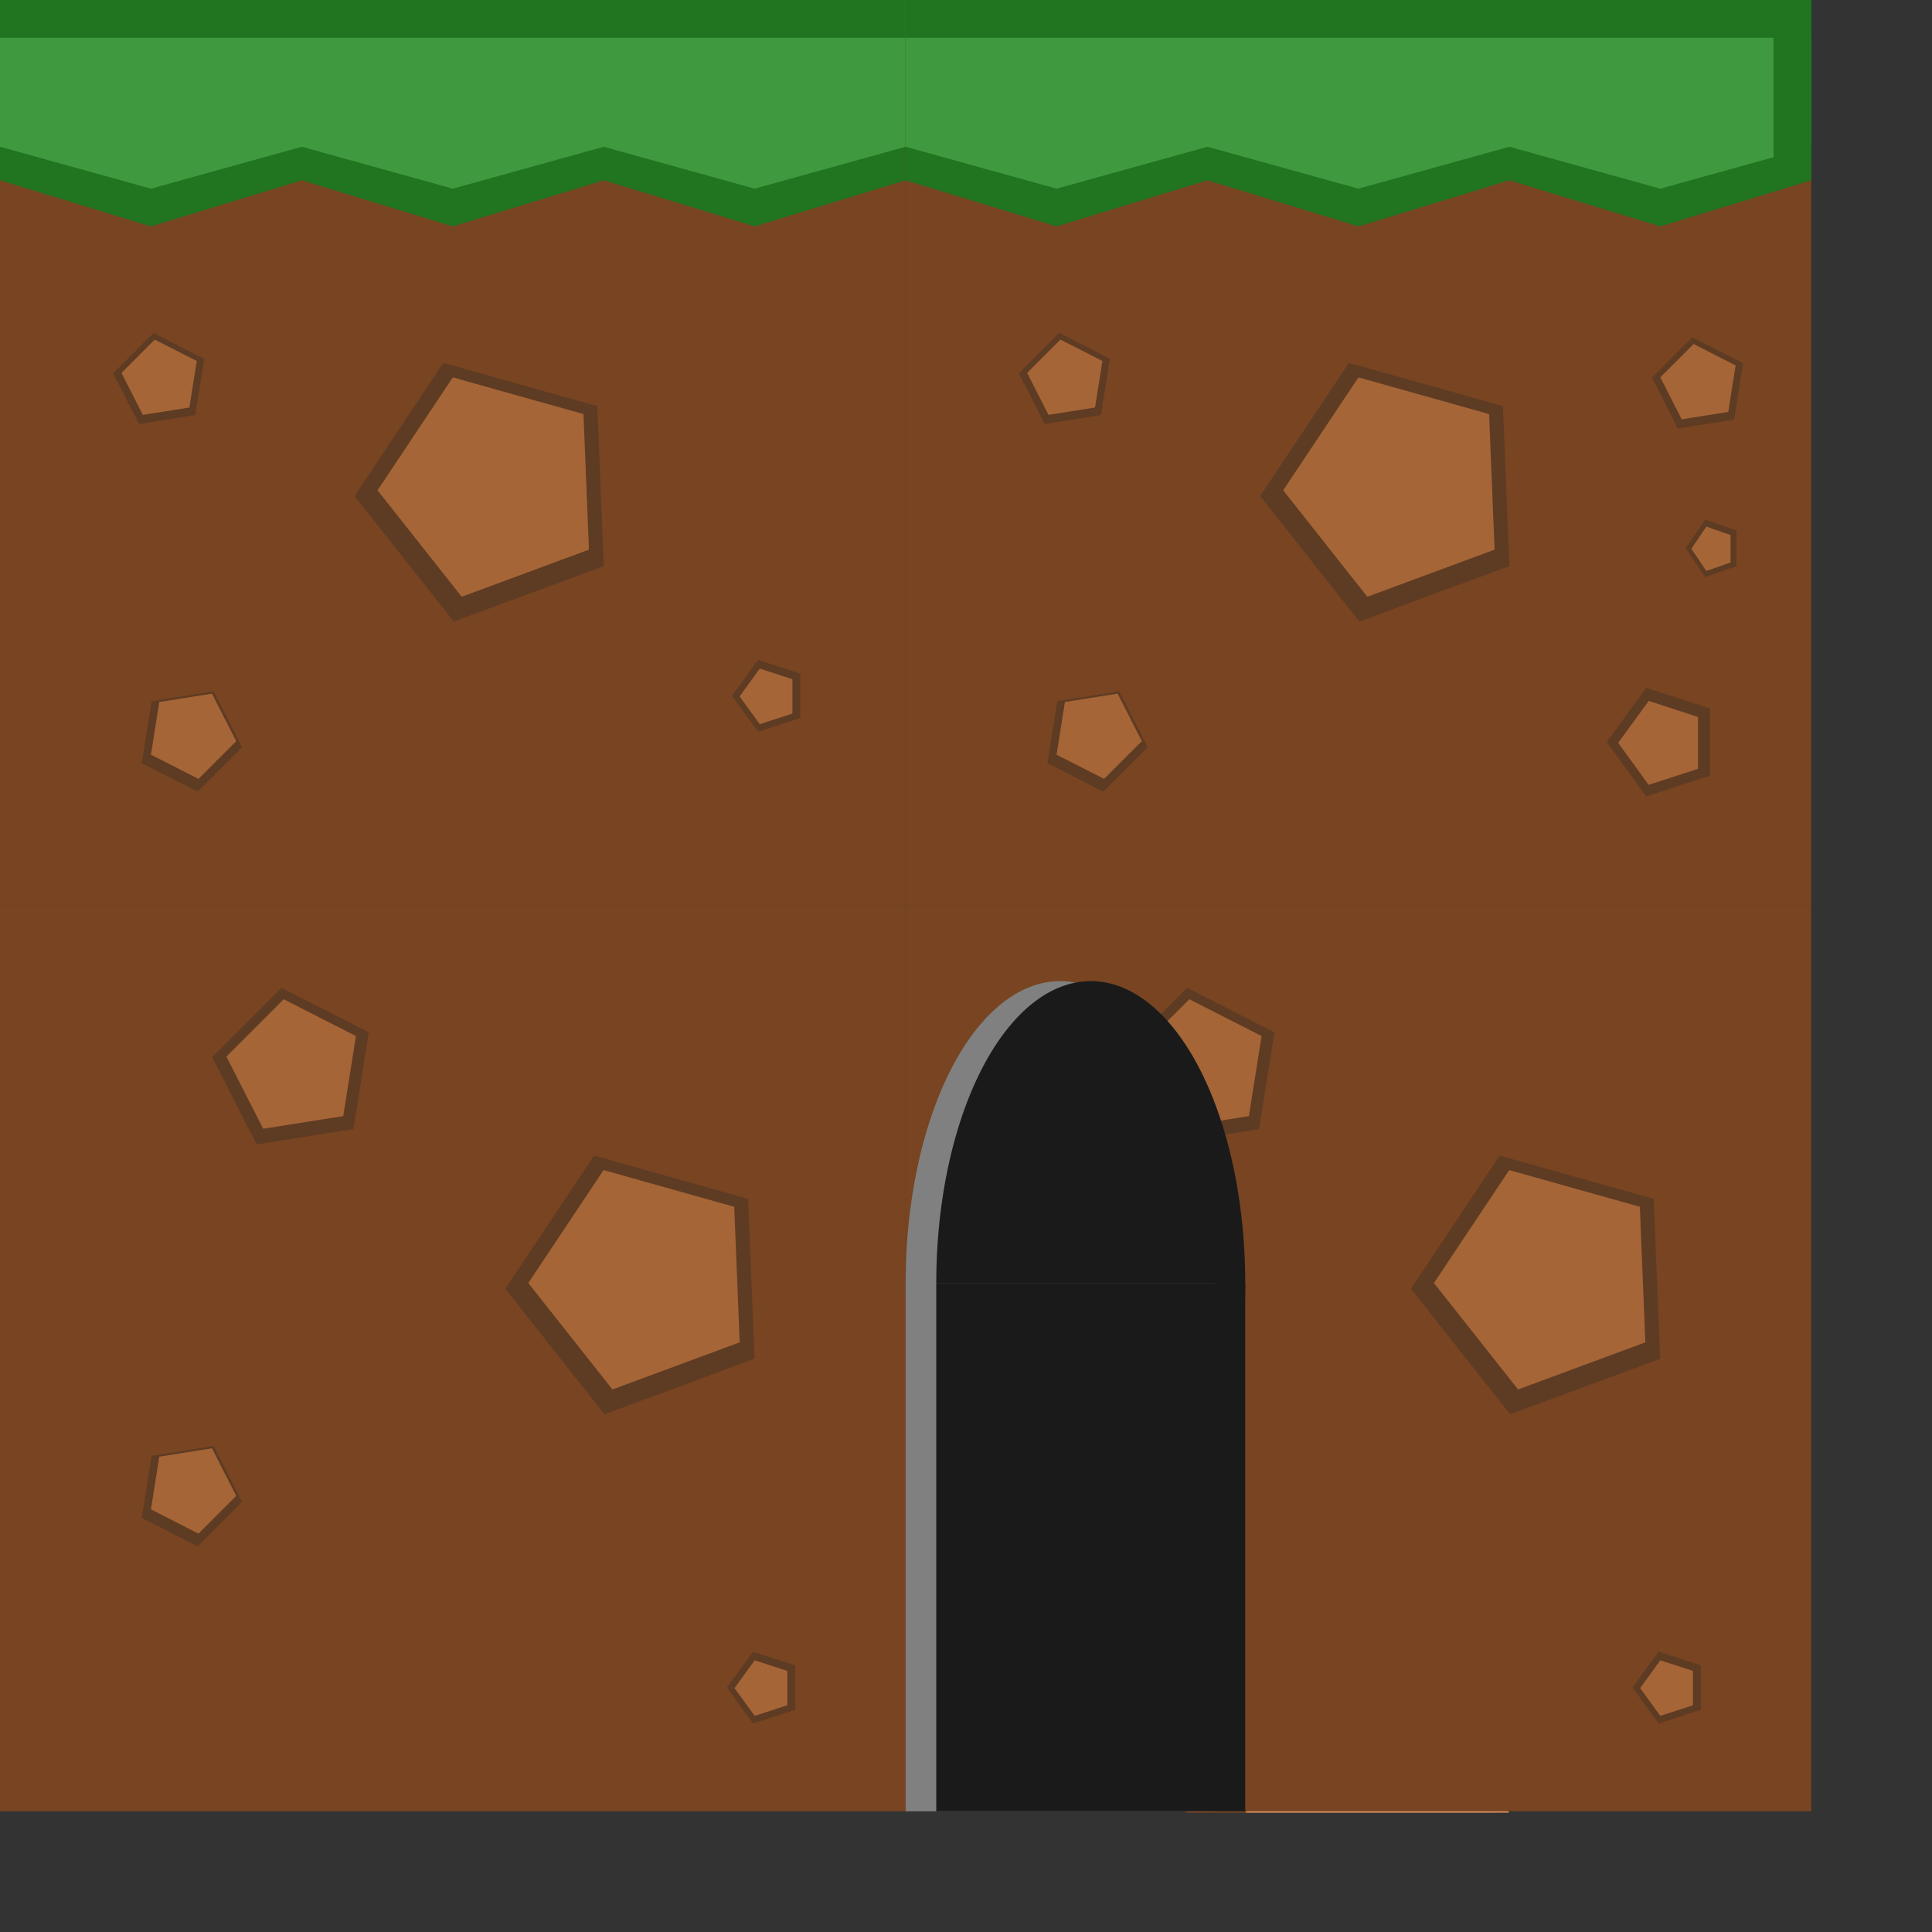 <?xml version="1.0" encoding="UTF-8" standalone="no"?>
<svg
   xmlns:dc="http://purl.org/dc/elements/1.1/"
   xmlns:cc="http://creativecommons.org/ns#"
   xmlns:rdf="http://www.w3.org/1999/02/22-rdf-syntax-ns#"
   xmlns:svg="http://www.w3.org/2000/svg"
   xmlns="http://www.w3.org/2000/svg"
   xmlns:xlink="http://www.w3.org/1999/xlink"
   xmlns:sodipodi="http://sodipodi.sourceforge.net/DTD/sodipodi-0.dtd"
   xmlns:inkscape="http://www.inkscape.org/namespaces/inkscape"
   width="256"
   height="256"
   viewBox="0 0 67.733 67.733"
   version="1.1"
   id="svg8"
   inkscape:version="1.0.1 (3bc2e813f5, 2020-09-07)"
   sodipodi:docname="tiles.svg"
   inkscape:export-filename="C:\Users\brire\Desktop\Coding\collision detection2\img\tiles2.png"
   inkscape:export-xdpi="25.586678"
   inkscape:export-ydpi="25.586678">
  <rect x="0" y="0" width="67.733" height="67.733" fill="#333333" stroke="none"/>
  <defs
     id="defs2">
    <clipPath
       clipPathUnits="userSpaceOnUse"
       id="clipPath1008">
      <g
         inkscape:label="Clip"
         id="use1010">
        <path
           style="display:inline;fill:#d38d5f;fill-opacity:1;stroke:none;stroke-width:0.265px;stroke-linecap:butt;stroke-linejoin:miter;stroke-opacity:1"
           d="m 8.642,-27.854 c 1.069,-1.737 1.842,-3.48 4.009,-1.737 0.521,0.419 0.988,2.991 3.875,3.274 3.408,0.334 4.032,-2.95 6.481,-2.806 2.272,0.134 3.193,3.795 6.014,1.67 4.682,-3.528 2.661,-1.019 4.744,0.2 2.74,1.604 5.011,-2.673 5.345,-1.871 0.334,0.802 8.219,15.635 7.684,15.903 -0.535,0.267 -26.794,1.67 -33.81,1.67 -7.016,0 -20.58,1.069 -22.117,-0.802 -1.537,-1.871 -2.405,-14.9 0.134,-14.566 2.539,0.334 3.541,-0.668 3.541,-0.668 2.478,-3.954 2.339,0.735 3.475,-0.334 1.136,-1.069 2.497,-3.005 4.944,-1.537 1.336,0.802 1.752,4.213 2.94,4.41 1.061,0.312 1.569,-0.904 2.74,-2.806 z"
           id="path1025"
           sodipodi:nodetypes="sssssssssssssscs" />
      </g>
    </clipPath>
    <clipPath
       clipPathUnits="userSpaceOnUse"
       id="clipPath1008-7">
      <g
         inkscape:label="Clip"
         id="use1010-7">
        <path
           style="display:inline;fill:#d38d5f;fill-opacity:1;stroke:none;stroke-width:0.265px;stroke-linecap:butt;stroke-linejoin:miter;stroke-opacity:1"
           d="m 8.642,-27.854 c 1.069,-1.737 1.842,-3.48 4.009,-1.737 0.521,0.419 0.988,2.991 3.875,3.274 3.408,0.334 4.032,-2.95 6.481,-2.806 2.272,0.134 3.193,3.795 6.014,1.67 4.682,-3.528 2.661,-1.019 4.744,0.2 2.74,1.604 5.011,-2.673 5.345,-1.871 0.334,0.802 8.219,15.635 7.684,15.903 -0.535,0.267 -26.794,1.67 -33.81,1.67 -7.016,0 -20.58,1.069 -22.117,-0.802 -1.537,-1.871 -2.405,-14.9 0.134,-14.566 2.539,0.334 3.541,-0.668 3.541,-0.668 2.478,-3.954 2.339,0.735 3.475,-0.334 1.136,-1.069 2.497,-3.005 4.944,-1.537 1.336,0.802 1.752,4.213 2.94,4.41 1.061,0.312 1.569,-0.904 2.74,-2.806 z"
           id="path1056"
           sodipodi:nodetypes="sssssssssssssscs" />
      </g>
    </clipPath>
    <clipPath
       clipPathUnits="userSpaceOnUse"
       id="clipPath1008-7-9">
      <use
         x="0"
         y="0"
         xlink:href="#g1004"
         id="use1010-7-1"
         width="100%"
         height="100%" />
    </clipPath>
    <pattern
       patternUnits="userSpaceOnUse"
       width="316.908"
       height="108.77"
       patternTransform="translate(-130.944,-104.743)"
       id="pattern1353">
      <g
         id="g1338"
         clip-path="none"
         transform="matrix(3.78,0,0,3.78,130.944,104.743)">
        <g
           inkscape:label="Clip"
           id="g1336">
          <circle
             style="display:inline;fill:#a05a2c;fill-opacity:1;stroke:none;stroke-width:0.133;stroke-miterlimit:4;stroke-dasharray:none;stroke-opacity:1"
             id="circle942"
             cx="29.531"
             cy="-24.507"
             r="0.677" />
          <circle
             style="display:inline;fill:#a05a2c;fill-opacity:1;stroke:none;stroke-width:0.528;stroke-miterlimit:4;stroke-dasharray:none;stroke-opacity:1"
             id="circle944"
             cx="7.12"
             cy="-26.158"
             r="1.556" />
          <g
             id="g1006"
             clip-path="url(#clipPath1008-7-9)"
             style="display:inline;fill:#a05a2c"
             transform="translate(8.808,6.324)">
            <g
               inkscape:label="Clip"
               id="g1004"
               style="fill:#a05a2c">
              <path
                 style="display:inline;fill:#a05a2c;fill-opacity:1;stroke:none;stroke-width:0.265px;stroke-linecap:butt;stroke-linejoin:miter;stroke-opacity:1"
                 d="m 2.216,-28.705 c 1.069,-1.737 1.842,-3.48 4.009,-1.737 0.521,0.419 0.988,2.991 3.875,3.274 3.408,0.334 4.032,-2.95 6.481,-2.806 2.272,0.134 3.193,3.795 6.014,1.67 4.682,-3.528 2.661,-1.019 4.744,0.2 2.74,1.604 5.011,-2.673 5.345,-1.871 0.334,0.802 8.219,15.635 7.684,15.903 -0.535,0.267 -26.794,1.67 -33.81,1.67 -7.016,0 -20.58,1.069 -22.117,-0.802 -1.537,-1.871 -2.405,-14.9 0.134,-14.566 2.539,0.334 3.541,-0.668 3.541,-0.668 2.478,-3.954 2.339,0.735 3.475,-0.334 1.136,-1.069 2.497,-3.005 4.944,-1.537 1.336,0.802 1.752,4.213 2.94,4.41 1.061,0.312 1.569,-0.904 2.74,-2.806 z"
                 id="path984-8"
                 sodipodi:nodetypes="sssssssssssssscs" />
            </g>
          </g>
          <path
             style="fill:#784421;fill-opacity:1;stroke:none;stroke-width:0.317px;stroke-linecap:butt;stroke-linejoin:miter;stroke-opacity:1"
             d="m 20.223,-15.542 c -1.536,-1.737 -2.647,-3.48 -5.762,-1.737 -0.748,0.419 -1.42,2.991 -5.57,3.274 -4.897,0.334 -5.795,-2.95 -9.315,-2.806 -3.265,0.134 -4.589,3.795 -8.642,1.67 -6.729,-3.528 -3.824,-1.019 -6.818,0.2 -3.937,1.604 -7.202,-2.673 -7.682,-1.871 -0.48,0.802 -11.811,15.635 -11.043,15.903 0.768,0.267 38.507,1.67 48.59,1.67 10.083,0 29.576,1.069 31.785,-0.802 2.209,-1.871 3.457,-14.9 -0.192,-14.566 -3.649,0.334 -5.089,-0.668 -5.089,-0.668 -3.561,-3.954 -3.361,0.735 -4.993,-0.334 -1.632,-1.069 -3.588,-3.005 -7.106,-1.537 -1.921,0.802 -2.517,4.213 -4.225,4.41 -1.526,0.312 -2.255,-0.904 -3.937,-2.806 z"
             id="path984"
             sodipodi:nodetypes="sssssssssssssscs" />
          <circle
             style="display:inline;fill:#502d16;stroke:none;stroke-width:0.56;stroke-miterlimit:4;stroke-dasharray:none;stroke-opacity:1"
             id="circle936"
             cx="4.536"
             cy="-6.06"
             r="1.35" />
          <circle
             style="display:inline;fill:#502d16;stroke:none;stroke-width:0.56;stroke-miterlimit:4;stroke-dasharray:none;stroke-opacity:1"
             id="circle940"
             cx="13.248"
             cy="-8.326"
             r="0.75" />
          <circle
             style="display:inline;fill:#502d16;stroke:none;stroke-width:0.56;stroke-miterlimit:4;stroke-dasharray:none;stroke-opacity:1"
             id="circle934"
             cx="22.67"
             cy="-5.543"
             r="2.35" />
          <circle
             style="display:inline;fill:#784421;fill-opacity:1;stroke:none;stroke-width:0.56;stroke-miterlimit:4;stroke-dasharray:none;stroke-opacity:1"
             id="circle936-0"
             cx="4.158"
             cy="-19.749"
             r="1.35" />
          <circle
             style="display:inline;fill:#784421;fill-opacity:1;stroke:none;stroke-width:0.56;stroke-miterlimit:4;stroke-dasharray:none;stroke-opacity:1"
             id="circle938"
             cx="24.066"
             cy="-16.477"
             r="0.85" />
          <circle
             style="display:inline;fill:#a05a2c;fill-opacity:1;stroke:none;stroke-width:0.871;stroke-miterlimit:4;stroke-dasharray:none;stroke-opacity:1"
             id="circle938-9"
             cx="20.694"
             cy="-23.34"
             r="1.323" />
          <circle
             style="display:inline;fill:#9a5626;fill-opacity:1;stroke:none;stroke-width:0.344;stroke-miterlimit:4;stroke-dasharray:none;stroke-opacity:1"
             id="circle936-0-8"
             cx="15.762"
             cy="-11.544"
             r="0.83" />
          <circle
             style="display:inline;fill:#9a5626;fill-opacity:1;stroke:none;stroke-width:0.467;stroke-miterlimit:4;stroke-dasharray:none;stroke-opacity:1"
             id="circle938-3"
             cx="28.867"
             cy="-14.697"
             r="0.708" />
          <circle
             style="display:inline;fill:#9a5626;fill-opacity:1;stroke:none;stroke-width:0.56;stroke-miterlimit:4;stroke-dasharray:none;stroke-opacity:1"
             id="circle936-0-8-9"
             cx="2.74"
             cy="-12.757"
             r="1.35" />
          <circle
             style="display:inline;fill:#502d16;stroke:none;stroke-width:0.56;stroke-miterlimit:4;stroke-dasharray:none;stroke-opacity:1"
             id="circle936-2"
             cx="29.766"
             cy="-9.733"
             r="1.35" />
        </g>
      </g>
      <use
         x="0"
         y="0"
         xlink:href="#g1336"
         id="use1342"
         width="100%"
         height="100%"
         clip-path="none"
         transform="matrix(3.78,0,0,3.78,130.944,104.743)" />
    </pattern>
    <clipPath
       clipPathUnits="userSpaceOnUse"
       id="clipPath2465">
      <rect
         style="display:inline;fill:#c87137;fill-rule:evenodd;stroke-width:0.071"
         id="rect2467"
         width="33.886"
         height="34.367"
         x="42.692"
         y="-15.09"
         clip-path="none" />
    </clipPath>
    <clipPath
       clipPathUnits="userSpaceOnUse"
       id="clipPath2469">
      <rect
         style="display:inline;fill:#c87137;fill-rule:evenodd;stroke-width:0.071"
         id="rect2471"
         width="33.886"
         height="34.367"
         x="42.692"
         y="-15.09"
         clip-path="none" />
    </clipPath>
    <clipPath
       clipPathUnits="userSpaceOnUse"
       id="clipPath2473">
      <rect
         style="display:inline;fill:#c87137;fill-rule:evenodd;stroke-width:0.071"
         id="rect2475"
         width="33.886"
         height="34.367"
         x="42.692"
         y="-15.09"
         clip-path="none" />
    </clipPath>
    <clipPath
       clipPathUnits="userSpaceOnUse"
       id="clipPath2477">
      <rect
         style="display:inline;fill:#c87137;fill-rule:evenodd;stroke-width:0.071"
         id="rect2479"
         width="33.886"
         height="34.367"
         x="42.692"
         y="-15.09"
         clip-path="none" />
    </clipPath>
    <clipPath
       clipPathUnits="userSpaceOnUse"
       id="clipPath2481">
      <rect
         style="display:inline;fill:#c87137;fill-rule:evenodd;stroke-width:0.071"
         id="rect2483"
         width="33.886"
         height="34.367"
         x="42.692"
         y="-15.09"
         clip-path="none" />
    </clipPath>
    <clipPath
       clipPathUnits="userSpaceOnUse"
       id="clipPath2485">
      <rect
         style="display:inline;fill:#c87137;fill-rule:evenodd;stroke-width:0.071"
         id="rect2487"
         width="33.886"
         height="34.367"
         x="42.692"
         y="-15.09"
         clip-path="none" />
    </clipPath>
    <clipPath
       clipPathUnits="userSpaceOnUse"
       id="clipPath2489">
      <rect
         style="display:inline;fill:#c87137;fill-rule:evenodd;stroke-width:0.071"
         id="rect2491"
         width="33.886"
         height="34.367"
         x="42.692"
         y="-15.09"
         clip-path="none" />
    </clipPath>
    <clipPath
       clipPathUnits="userSpaceOnUse"
       id="clipPath2493">
      <rect
         style="display:inline;fill:#c87137;fill-rule:evenodd;stroke-width:0.071"
         id="rect2495"
         width="33.886"
         height="34.367"
         x="42.692"
         y="-15.09"
         clip-path="none" />
    </clipPath>
    <clipPath
       clipPathUnits="userSpaceOnUse"
       id="clipPath2497">
      <rect
         style="display:inline;fill:#c87137;fill-rule:evenodd;stroke-width:0.071"
         id="rect2499"
         width="33.886"
         height="34.367"
         x="42.692"
         y="-15.09"
         clip-path="none" />
    </clipPath>
    <clipPath
       clipPathUnits="userSpaceOnUse"
       id="clipPath2501">
      <rect
         style="display:inline;fill:#c87137;fill-rule:evenodd;stroke-width:0.071"
         id="rect2503"
         width="33.886"
         height="34.367"
         x="42.692"
         y="-15.09"
         clip-path="none" />
    </clipPath>
    <clipPath
       clipPathUnits="userSpaceOnUse"
       id="clipPath2505">
      <rect
         style="display:inline;fill:#c87137;fill-rule:evenodd;stroke-width:0.071"
         id="rect2507"
         width="33.886"
         height="34.367"
         x="42.692"
         y="-15.09"
         clip-path="none" />
    </clipPath>
    <clipPath
       clipPathUnits="userSpaceOnUse"
       id="clipPath2509">
      <rect
         style="display:inline;fill:#c87137;fill-rule:evenodd;stroke-width:0.07"
         id="rect2511"
         width="33.867"
         height="33.867"
         x="-8.847"
         y="-41.199"
         clip-path="none" />
    </clipPath>
    <clipPath
       clipPathUnits="userSpaceOnUse"
       id="clipPath2513">
      <rect
         style="display:inline;fill:#c87137;fill-rule:evenodd;stroke-width:0.071"
         id="rect2515"
         width="33.886"
         height="34.367"
         x="42.692"
         y="-15.09"
         clip-path="none" />
    </clipPath>
    <clipPath
       clipPathUnits="userSpaceOnUse"
       id="clipPath2517">
      <rect
         style="display:inline;fill:#c87137;fill-rule:evenodd;stroke-width:0.071"
         id="rect2519"
         width="33.886"
         height="34.367"
         x="42.692"
         y="-15.09"
         clip-path="none" />
    </clipPath>
    <clipPath
       clipPathUnits="userSpaceOnUse"
       id="clipPath2521">
      <rect
         style="display:inline;fill:#c87137;fill-rule:evenodd;stroke-width:0.071"
         id="rect2523"
         width="33.886"
         height="34.367"
         x="42.692"
         y="-15.09"
         clip-path="none" />
    </clipPath>
    <clipPath
       clipPathUnits="userSpaceOnUse"
       id="clipPath2525">
      <rect
         style="display:inline;fill:#c87137;fill-rule:evenodd;stroke-width:0.071"
         id="rect2527"
         width="33.886"
         height="34.367"
         x="42.692"
         y="-15.09"
         clip-path="none"
         transform="scale(1,-1)" />
    </clipPath>
    <clipPath
       clipPathUnits="userSpaceOnUse"
       id="clipPath2529">
      <rect
         style="display:inline;fill:#c87137;fill-rule:evenodd;stroke-width:0.071"
         id="rect2531"
         width="33.886"
         height="34.367"
         x="42.692"
         y="-15.09"
         clip-path="none" />
    </clipPath>
    <clipPath
       clipPathUnits="userSpaceOnUse"
       id="clipPath2537">
      <rect
         style="display:inline;fill:#c87137;fill-rule:evenodd;stroke-width:0.071"
         id="rect2539"
         width="33.886"
         height="34.367"
         x="42.692"
         y="-15.09"
         clip-path="none" />
    </clipPath>
    <clipPath
       clipPathUnits="userSpaceOnUse"
       id="clipPath2717">
      <rect
         style="display:inline;fill:#c87137;fill-rule:evenodd;stroke-width:0.071"
         id="rect2719"
         width="33.886"
         height="34.367"
         x="42.692"
         y="-15.09"
         clip-path="none"
         mask="none" />
    </clipPath>
    <clipPath
       clipPathUnits="userSpaceOnUse"
       id="clipPath2729">
      <rect
         style="display:inline;fill:#c87137;fill-rule:evenodd;stroke-width:0.071"
         id="rect2731"
         width="33.886"
         height="34.367"
         x="42.692"
         y="-15.09"
         clip-path="none"
         mask="none" />
    </clipPath>
    <clipPath
       clipPathUnits="userSpaceOnUse"
       id="clipPath2737">
      <rect
         style="display:inline;fill:#c87137;fill-rule:evenodd;stroke-width:0.071"
         id="rect2739"
         width="33.886"
         height="34.367"
         x="42.692"
         y="-15.09"
         clip-path="none"
         mask="none" />
    </clipPath>
    <clipPath
       clipPathUnits="userSpaceOnUse"
       id="clipPath2741">
      <rect
         style="display:inline;fill:#c87137;fill-rule:evenodd;stroke-width:0.071"
         id="rect2743"
         width="33.886"
         height="34.367"
         x="42.692"
         y="-15.09"
         clip-path="none"
         mask="none" />
    </clipPath>
    <clipPath
       clipPathUnits="userSpaceOnUse"
       id="clipPath2745">
      <rect
         style="display:inline;fill:#c87137;fill-rule:evenodd;stroke-width:0.071"
         id="rect2747"
         width="33.886"
         height="34.367"
         x="42.692"
         y="-15.09"
         clip-path="none"
         mask="none" />
    </clipPath>
    <clipPath
       clipPathUnits="userSpaceOnUse"
       id="clipPath2814">
      <rect
         style="display:inline;fill:#c87137;fill-rule:evenodd;stroke-width:0.071"
         id="rect2816"
         width="33.886"
         height="34.367"
         x="8.806"
         y="-15.09"
         clip-path="none" />
    </clipPath>
    <clipPath
       clipPathUnits="userSpaceOnUse"
       id="clipPath2830">
      <rect
         style="display:inline;fill:#c87137;fill-rule:evenodd;stroke-width:0.071"
         id="rect2832"
         width="33.886"
         height="34.367"
         x="8.806"
         y="-15.09"
         clip-path="none" />
    </clipPath>
    <clipPath
       clipPathUnits="userSpaceOnUse"
       id="clipPath2866">
      <rect
         style="display:inline;fill:#c87137;fill-rule:evenodd;stroke-width:0.071"
         id="rect2868"
         width="33.886"
         height="34.367"
         x="8.806"
         y="-15.09"
         clip-path="none" />
    </clipPath>
  </defs>
  <sodipodi:namedview
     id="base"
     pagecolor="#ffffff"
     bordercolor="#666666"
     borderopacity="1.0"
     inkscape:pageopacity="0.0"
     inkscape:pageshadow="2"
     inkscape:zoom="0.44113208"
     inkscape:cx="45.045229"
     inkscape:cy="-45.470096"
     inkscape:document-units="px"
     inkscape:current-layer="layer1"
     inkscape:document-rotation="0"
     showgrid="false"
     inkscape:showpageshadow="false"
     showborder="false"
     units="px"
     showguides="false"
     inkscape:window-width="1920"
     inkscape:window-height="1057"
     inkscape:window-x="3832"
     inkscape:window-y="-8"
     inkscape:window-maximized="1">
    <inkscape:grid
       type="xygrid"
       id="grid2900" />
  </sodipodi:namedview>
  <g
     inkscape:label="Layer 1"
     inkscape:groupmode="layer"
     id="layer1"
     style="display:inline">
    <path
       style="fill:#784421;fill-opacity:1;stroke:none;stroke-width:0.113px;stroke-linecap:butt;stroke-linejoin:miter;stroke-opacity:1"
       d="m 41.538,63.55 c 0,0 11.378,0 10.835,0 -2.356,-1.759 -3.511,-4.741 -3.25,-7.118 h -4.334 c 0.195,2.757 -0.808,5.442 -3.25,7.118 z"
       id="path3262"
       sodipodi:nodetypes="ccccc" />
    <rect
       style="fill:#784421;fill-opacity:1;stroke:none;stroke-width:0.467;stroke-miterlimit:4;stroke-dasharray:none;stroke-opacity:1"
       id="rect2910"
       width="31.75"
       height="31.75"
       x="0"
       y="0" />
    <path
       style="fill:#217420;fill-opacity:1;stroke:none;stroke-width:0.207px;stroke-linecap:butt;stroke-linejoin:miter;stroke-opacity:1"
       d="M 3.9062492e-8,6.321 5.292,7.938 10.583,6.321 15.875,7.938 21.167,6.321 26.458,7.938 31.75,6.321 V 0.661 H 22.49 10.583 3.9062492e-8 Z"
       id="path2914"
       sodipodi:nodetypes="cccccccccccc" />
    <path
       style="fill:#3f993f;fill-opacity:1;stroke:none;stroke-width:0.197px;stroke-linecap:butt;stroke-linejoin:miter;stroke-opacity:1"
       d="M 0,5.145 5.292,6.615 10.583,5.145 15.875,6.615 21.167,5.145 26.458,6.615 31.75,5.145 V 0 H 22.49 10.583 0 Z"
       id="path2912"
       sodipodi:nodetypes="cccccccccccc" />
    <rect
       style="fill:#217420;fill-opacity:1;stroke:none;stroke-width:2.117;stroke-miterlimit:4;stroke-dasharray:none;stroke-opacity:1"
       id="rect2919"
       width="31.75"
       height="1.323"
       x="0"
       y="0" />
    <path
       sodipodi:type="star"
       style="fill:#5e3b23;fill-opacity:1;stroke:none;stroke-width:1.921;stroke-miterlimit:4;stroke-dasharray:none;stroke-opacity:1"
       id="path2921"
       sodipodi:sides="5"
       sodipodi:cx="5.6460404"
       sodipodi:cy="13.351276"
       sodipodi:r1="1.698198"
       sodipodi:r2="1.3738711"
       sodipodi:arg1="0.78539816"
       sodipodi:arg2="1.4137167"
       inkscape:flatsided="true"
       inkscape:rounded="0"
       inkscape:randomized="0"
       d="M 6.847,14.552 4.875,14.864 3.969,13.086 5.38,11.674 7.159,12.58 Z"
       inkscape:transform-center-x="0.082092279"
       inkscape:transform-center-y="-0.082091821" />
    <path
       sodipodi:type="star"
       style="fill:#5e3b23;fill-opacity:1;stroke:none;stroke-width:2.117;stroke-miterlimit:4;stroke-dasharray:none;stroke-opacity:1"
       id="path2923"
       sodipodi:sides="5"
       sodipodi:cx="26.987501"
       sodipodi:cy="24.394798"
       sodipodi:r1="1.3229167"
       sodipodi:r2="1.070262"
       sodipodi:arg1="3.1415927"
       sodipodi:arg2="3.7699112"
       inkscape:flatsided="true"
       inkscape:rounded="0"
       inkscape:randomized="0"
       d="m 25.665,24.395 0.914,-1.258 1.479,0.481 0,1.555 -1.479,0.481 z"
       inkscape:transform-center-x="0.12632766" />
    <path
       sodipodi:type="star"
       style="fill:#5e3b23;fill-opacity:1;stroke:none;stroke-width:2.117;stroke-miterlimit:4;stroke-dasharray:none;stroke-opacity:1"
       id="path2925"
       sodipodi:sides="5"
       sodipodi:cx="17.197918"
       sodipodi:cy="17.197916"
       sodipodi:r1="4.7698436"
       sodipodi:r2="3.8588848"
       sodipodi:arg1="0.5880026"
       sodipodi:arg2="1.2163211"
       inkscape:flatsided="true"
       inkscape:rounded="0"
       inkscape:randomized="0"
       d="m 21.167,19.844 -5.259,1.946 -3.476,-4.4 3.11,-4.666 5.398,1.516 z"
       inkscape:transform-center-x="0.39860915"
       inkscape:transform-center-y="0.059407723" />
    <path
       sodipodi:type="star"
       style="fill:#5e3b23;fill-opacity:1;stroke:none;stroke-width:2.117;stroke-miterlimit:4;stroke-dasharray:none;stroke-opacity:1"
       id="path2927"
       sodipodi:sides="5"
       sodipodi:cx="6.6384416"
       sodipodi:cy="25.905308"
       sodipodi:r1="1.8708867"
       sodipodi:r2="1.5135791"
       sodipodi:arg1="-2.3561945"
       sodipodi:arg2="-1.727876"
       inkscape:flatsided="true"
       inkscape:rounded="0"
       inkscape:randomized="0"
       d="M 5.316,24.582 7.488,24.238 8.486,26.198 6.931,27.753 4.971,26.755 Z"
       inkscape:transform-center-x="-0.090439964"
       inkscape:transform-center-y="0.090439964" />
    <path
       sodipodi:type="star"
       style="fill:#a56537;fill-opacity:1;stroke:none;stroke-width:1.796;stroke-miterlimit:4;stroke-dasharray:none;stroke-opacity:1"
       id="path2929"
       sodipodi:sides="5"
       sodipodi:cx="17.279856"
       sodipodi:cy="17.02496"
       sodipodi:r1="4.0474267"
       sodipodi:r2="3.2744374"
       sodipodi:arg1="0.5880026"
       sodipodi:arg2="1.2163211"
       inkscape:flatsided="true"
       inkscape:rounded="0"
       inkscape:randomized="0"
       d="m 20.648,19.27 -4.462,1.652 -2.95,-3.733 2.639,-3.959 4.581,1.287 z"
       inkscape:transform-center-x="0.33823751"
       inkscape:transform-center-y="0.050409712" />
    <path
       sodipodi:type="star"
       style="fill:#a56537;fill-opacity:1;stroke:none;stroke-width:1.59;stroke-miterlimit:4;stroke-dasharray:none;stroke-opacity:1"
       id="path2931"
       sodipodi:sides="5"
       sodipodi:cx="5.6462746"
       sodipodi:cy="13.293989"
       sodipodi:r1="1.405037"
       sodipodi:r2="1.1366988"
       sodipodi:arg1="0.78539816"
       sodipodi:arg2="1.4137167"
       inkscape:flatsided="true"
       inkscape:rounded="0"
       inkscape:randomized="0"
       d="M 6.64,14.287 5.008,14.546 4.259,13.074 5.426,11.906 6.898,12.656 Z"
       inkscape:transform-center-x="0.067920668"
       inkscape:transform-center-y="-0.067920242" />
    <path
       sodipodi:type="star"
       style="fill:#a56537;fill-opacity:1;stroke:none;stroke-width:1.638;stroke-miterlimit:4;stroke-dasharray:none;stroke-opacity:1"
       id="path2933"
       sodipodi:sides="5"
       sodipodi:cx="26.952974"
       sodipodi:cy="24.414278"
       sodipodi:r1="1.0238056"
       sodipodi:r2="0.82827604"
       sodipodi:arg1="3.1415927"
       sodipodi:arg2="3.7699112"
       inkscape:flatsided="true"
       inkscape:rounded="0"
       inkscape:randomized="0"
       d="m 25.929,24.414 0.707,-0.974 1.145,0.372 0,1.204 -1.145,0.372 z"
       inkscape:transform-center-x="0.097764152" />
    <path
       sodipodi:type="star"
       style="fill:#a56537;fill-opacity:1;stroke:none;stroke-width:1.801;stroke-miterlimit:4;stroke-dasharray:none;stroke-opacity:1"
       id="path2935"
       sodipodi:sides="5"
       sodipodi:cx="6.7096791"
       sodipodi:cy="25.735821"
       sodipodi:r1="1.5914725"
       sodipodi:r2="1.2875283"
       sodipodi:arg1="-2.3561945"
       sodipodi:arg2="-1.727876"
       inkscape:flatsided="true"
       inkscape:rounded="0"
       inkscape:randomized="0"
       d="M 5.584,24.61 7.432,24.318 8.282,25.985 6.959,27.308 5.292,26.458 Z"
       inkscape:transform-center-x="-0.076932226"
       inkscape:transform-center-y="0.076932228" />
    <rect
       style="fill:#784421;fill-opacity:1;stroke:none;stroke-width:0.467;stroke-miterlimit:4;stroke-dasharray:none;stroke-opacity:1"
       id="rect2970"
       width="31.75"
       height="31.75"
       x="31.75"
       y="7.7122877e-09" />
    <path
       style="fill:#217420;fill-opacity:1;stroke:none;stroke-width:0.207px;stroke-linecap:butt;stroke-linejoin:miter;stroke-opacity:1"
       d="M 31.75,6.321 37.042,7.938 42.333,6.321 47.625,7.938 52.917,6.321 58.208,7.938 63.5,6.321 V 0.661 H 54.24 42.333 31.75 Z"
       id="path2972"
       sodipodi:nodetypes="cccccccccccc" />
    <path
       style="fill:#3f993f;fill-opacity:1;stroke:none;stroke-width:0.197px;stroke-linecap:butt;stroke-linejoin:miter;stroke-opacity:1"
       d="M 31.75,5.145 37.042,6.615 42.333,5.145 47.625,6.615 52.917,5.145 58.208,6.615 63.5,5.145 V 0 H 54.24 42.333 31.75 Z"
       id="path2974"
       sodipodi:nodetypes="cccccccccccc" />
    <rect
       style="fill:#217420;fill-opacity:1;stroke:none;stroke-width:2.117;stroke-miterlimit:4;stroke-dasharray:none;stroke-opacity:1"
       id="rect2976"
       width="31.75"
       height="1.323"
       x="31.75"
       y="7.7122877e-09" />
    <path
       sodipodi:type="star"
       style="fill:#5e3b23;fill-opacity:1;stroke:none;stroke-width:1.921;stroke-miterlimit:4;stroke-dasharray:none;stroke-opacity:1"
       id="path2978"
       sodipodi:sides="5"
       sodipodi:cx="37.396038"
       sodipodi:cy="13.351276"
       sodipodi:r1="1.698198"
       sodipodi:r2="1.3738711"
       sodipodi:arg1="0.78539816"
       sodipodi:arg2="1.4137167"
       inkscape:flatsided="true"
       inkscape:rounded="0"
       inkscape:randomized="0"
       d="m 38.597,14.552 -1.972,0.312 -0.906,-1.779 1.412,-1.412 1.779,0.906 z"
       inkscape:transform-center-x="0.082092279"
       inkscape:transform-center-y="-0.082091821" />
    <path
       sodipodi:type="star"
       style="fill:#5e3b23;fill-opacity:1;stroke:none;stroke-width:3.2;stroke-miterlimit:4;stroke-dasharray:none;stroke-opacity:1"
       id="path2980"
       sodipodi:sides="5"
       sodipodi:cx="58.331314"
       sodipodi:cy="26.015694"
       sodipodi:r1="1.9998991"
       sodipodi:r2="1.6179521"
       sodipodi:arg1="3.1415927"
       sodipodi:arg2="3.7699112"
       inkscape:flatsided="true"
       inkscape:rounded="0"
       inkscape:randomized="0"
       d="m 56.331,26.016 1.382,-1.902 2.236,0.727 -10e-7,2.351 -2.236,0.727 z"
       inkscape:transform-center-x="0.19097336" />
    <path
       sodipodi:type="star"
       style="fill:#5e3b23;fill-opacity:1;stroke:none;stroke-width:2.117;stroke-miterlimit:4;stroke-dasharray:none;stroke-opacity:1"
       id="path2982"
       sodipodi:sides="5"
       sodipodi:cx="48.947914"
       sodipodi:cy="17.197918"
       sodipodi:r1="4.7698436"
       sodipodi:r2="3.8588848"
       sodipodi:arg1="0.5880026"
       sodipodi:arg2="1.2163211"
       inkscape:flatsided="true"
       inkscape:rounded="0"
       inkscape:randomized="0"
       d="m 52.917,19.844 -5.259,1.946 -3.476,-4.4 3.11,-4.666 5.398,1.516 z"
       inkscape:transform-center-x="0.39860915"
       inkscape:transform-center-y="0.059407723" />
    <path
       sodipodi:type="star"
       style="fill:#5e3b23;fill-opacity:1;stroke:none;stroke-width:2.117;stroke-miterlimit:4;stroke-dasharray:none;stroke-opacity:1"
       id="path2984"
       sodipodi:sides="5"
       sodipodi:cx="38.388439"
       sodipodi:cy="25.905308"
       sodipodi:r1="1.8708867"
       sodipodi:r2="1.5135791"
       sodipodi:arg1="-2.3561945"
       sodipodi:arg2="-1.727876"
       inkscape:flatsided="true"
       inkscape:rounded="0"
       inkscape:randomized="0"
       d="m 37.066,24.582 2.172,-0.344 0.998,1.96 -1.555,1.555 -1.96,-0.998 z"
       inkscape:transform-center-x="-0.090439964"
       inkscape:transform-center-y="0.090439964" />
    <path
       sodipodi:type="star"
       style="fill:#a56537;fill-opacity:1;stroke:none;stroke-width:1.796;stroke-miterlimit:4;stroke-dasharray:none;stroke-opacity:1"
       id="path2986"
       sodipodi:sides="5"
       sodipodi:cx="49.029854"
       sodipodi:cy="17.02496"
       sodipodi:r1="4.0474267"
       sodipodi:r2="3.2744374"
       sodipodi:arg1="0.5880026"
       sodipodi:arg2="1.2163211"
       inkscape:flatsided="true"
       inkscape:rounded="0"
       inkscape:randomized="0"
       d="m 52.398,19.27 -4.462,1.652 -2.95,-3.733 2.639,-3.959 4.581,1.287 z"
       inkscape:transform-center-x="0.33823751"
       inkscape:transform-center-y="0.050409712" />
    <path
       sodipodi:type="star"
       style="fill:#a56537;fill-opacity:1;stroke:none;stroke-width:1.59;stroke-miterlimit:4;stroke-dasharray:none;stroke-opacity:1"
       id="path2988"
       sodipodi:sides="5"
       sodipodi:cx="37.396275"
       sodipodi:cy="13.293989"
       sodipodi:r1="1.405037"
       sodipodi:r2="1.1366988"
       sodipodi:arg1="0.78539816"
       sodipodi:arg2="1.4137167"
       inkscape:flatsided="true"
       inkscape:rounded="0"
       inkscape:randomized="0"
       d="m 38.39,14.287 -1.631,0.258 -0.75,-1.472 1.168,-1.168 1.472,0.75 z"
       inkscape:transform-center-x="0.067920668"
       inkscape:transform-center-y="-0.067920242" />
    <path
       sodipodi:type="star"
       style="fill:#a56537;fill-opacity:1;stroke:none;stroke-width:2.476;stroke-miterlimit:4;stroke-dasharray:none;stroke-opacity:1"
       id="path2990"
       sodipodi:sides="5"
       sodipodi:cx="58.279118"
       sodipodi:cy="26.045145"
       sodipodi:r1="1.5477225"
       sodipodi:r2="1.2521336"
       sodipodi:arg1="3.1415927"
       sodipodi:arg2="3.7699112"
       inkscape:flatsided="true"
       inkscape:rounded="0"
       inkscape:randomized="0"
       d="m 56.731,26.045 1.069,-1.472 1.73,0.562 0,1.819 -1.73,0.562 z"
       inkscape:transform-center-x="0.14779402" />
    <path
       sodipodi:type="star"
       style="fill:#a56537;fill-opacity:1;stroke:none;stroke-width:1.801;stroke-miterlimit:4;stroke-dasharray:none;stroke-opacity:1"
       id="path2992"
       sodipodi:sides="5"
       sodipodi:cx="38.459679"
       sodipodi:cy="25.735821"
       sodipodi:r1="1.5914725"
       sodipodi:r2="1.2875283"
       sodipodi:arg1="-2.3561945"
       sodipodi:arg2="-1.727876"
       inkscape:flatsided="true"
       inkscape:rounded="0"
       inkscape:randomized="0"
       d="m 37.334,24.61 1.848,-0.293 0.849,1.667 -1.323,1.323 -1.667,-0.849 z"
       inkscape:transform-center-x="-0.076932226"
       inkscape:transform-center-y="0.076932228" />
    <rect
       style="fill:#784421;fill-opacity:1;stroke:none;stroke-width:0.467;stroke-miterlimit:4;stroke-dasharray:none;stroke-opacity:1"
       id="rect2994"
       width="31.75"
       height="31.75"
       x="1.0728798e-08"
       y="31.75" />
    <path
       sodipodi:type="star"
       style="fill:#5e3b23;fill-opacity:1;stroke:none;stroke-width:3.305;stroke-miterlimit:4;stroke-dasharray:none;stroke-opacity:1"
       id="path3002"
       sodipodi:sides="5"
       sodipodi:cx="10.324274"
       sodipodi:cy="37.518299"
       sodipodi:r1="2.9212265"
       sodipodi:r2="2.363322"
       sodipodi:arg1="0.78539816"
       sodipodi:arg2="1.4137167"
       inkscape:flatsided="true"
       inkscape:rounded="0"
       inkscape:randomized="0"
       d="M 12.39,39.584 8.998,40.121 7.439,37.061 9.867,34.633 12.927,36.192 Z"
       inkscape:transform-center-x="0.14121399"
       inkscape:transform-center-y="-0.14121511" />
    <path
       sodipodi:type="star"
       style="fill:#5e3b23;fill-opacity:1;stroke:none;stroke-width:2.117;stroke-miterlimit:4;stroke-dasharray:none;stroke-opacity:1"
       id="path3004"
       sodipodi:sides="5"
       sodipodi:cx="26.809235"
       sodipodi:cy="59.162548"
       sodipodi:r1="1.3229167"
       sodipodi:r2="1.070262"
       sodipodi:arg1="3.1415927"
       sodipodi:arg2="3.7699112"
       inkscape:flatsided="true"
       inkscape:rounded="0"
       inkscape:randomized="0"
       d="m 25.486,59.163 0.914,-1.258 1.479,0.481 0,1.555 -1.479,0.481 z"
       inkscape:transform-center-x="0.12632766" />
    <path
       sodipodi:type="star"
       style="fill:#5e3b23;fill-opacity:1;stroke:none;stroke-width:2.117;stroke-miterlimit:4;stroke-dasharray:none;stroke-opacity:1"
       id="path3006"
       sodipodi:sides="5"
       sodipodi:cx="22.483034"
       sodipodi:cy="44.989002"
       sodipodi:r1="4.7698436"
       sodipodi:r2="3.8588848"
       sodipodi:arg1="0.5880026"
       sodipodi:arg2="1.2163211"
       inkscape:flatsided="true"
       inkscape:rounded="0"
       inkscape:randomized="0"
       d="m 26.452,47.635 -5.259,1.946 -3.476,-4.4 3.11,-4.666 5.398,1.516 z"
       inkscape:transform-center-x="0.39860915"
       inkscape:transform-center-y="0.059407723" />
    <path
       sodipodi:type="star"
       style="fill:#5e3b23;fill-opacity:1;stroke:none;stroke-width:2.117;stroke-miterlimit:4;stroke-dasharray:none;stroke-opacity:1"
       id="path3008"
       sodipodi:sides="5"
       sodipodi:cx="6.6384397"
       sodipodi:cy="52.36364"
       sodipodi:r1="1.8708867"
       sodipodi:r2="1.5135791"
       sodipodi:arg1="-2.3561945"
       sodipodi:arg2="-1.727876"
       inkscape:flatsided="true"
       inkscape:rounded="0"
       inkscape:randomized="0"
       d="M 5.316,51.041 7.488,50.697 8.486,52.656 6.931,54.211 4.971,53.213 Z"
       inkscape:transform-center-x="-0.090439964"
       inkscape:transform-center-y="0.090439964" />
    <path
       sodipodi:type="star"
       style="fill:#a56537;fill-opacity:1;stroke:none;stroke-width:1.796;stroke-miterlimit:4;stroke-dasharray:none;stroke-opacity:1"
       id="path3010"
       sodipodi:sides="5"
       sodipodi:cx="22.564972"
       sodipodi:cy="44.816036"
       sodipodi:r1="4.0474267"
       sodipodi:r2="3.2744374"
       sodipodi:arg1="0.5880026"
       sodipodi:arg2="1.2163211"
       inkscape:flatsided="true"
       inkscape:rounded="0"
       inkscape:randomized="0"
       d="m 25.933,47.061 -4.462,1.652 -2.95,-3.733 2.639,-3.959 4.581,1.287 z"
       inkscape:transform-center-x="0.33823751"
       inkscape:transform-center-y="0.050409712" />
    <path
       sodipodi:type="star"
       style="fill:#a56537;fill-opacity:1;stroke:none;stroke-width:2.734;stroke-miterlimit:4;stroke-dasharray:none;stroke-opacity:1"
       id="path3012"
       sodipodi:sides="5"
       sodipodi:cx="10.324675"
       sodipodi:cy="37.419758"
       sodipodi:r1="2.4169335"
       sodipodi:r2="1.9553403"
       sodipodi:arg1="0.78539816"
       sodipodi:arg2="1.4137167"
       inkscape:flatsided="true"
       inkscape:rounded="0"
       inkscape:randomized="0"
       d="M 12.034,39.129 9.227,39.573 7.937,37.042 9.947,35.033 12.478,36.322 Z"
       inkscape:transform-center-x="0.11683722"
       inkscape:transform-center-y="-0.11683681" />
    <path
       sodipodi:type="star"
       style="fill:#a56537;fill-opacity:1;stroke:none;stroke-width:1.638;stroke-miterlimit:4;stroke-dasharray:none;stroke-opacity:1"
       id="path3014"
       sodipodi:sides="5"
       sodipodi:cx="26.774708"
       sodipodi:cy="59.18203"
       sodipodi:r1="1.0238056"
       sodipodi:r2="0.82827604"
       sodipodi:arg1="3.1415927"
       sodipodi:arg2="3.7699112"
       inkscape:flatsided="true"
       inkscape:rounded="0"
       inkscape:randomized="0"
       d="m 25.751,59.182 0.707,-0.974 1.145,0.372 0,1.204 -1.145,0.372 z"
       inkscape:transform-center-x="0.097764152" />
    <path
       sodipodi:type="star"
       style="fill:#a56537;fill-opacity:1;stroke:none;stroke-width:1.801;stroke-miterlimit:4;stroke-dasharray:none;stroke-opacity:1"
       id="path3016"
       sodipodi:sides="5"
       sodipodi:cx="6.7096772"
       sodipodi:cy="52.194153"
       sodipodi:r1="1.5914725"
       sodipodi:r2="1.2875283"
       sodipodi:arg1="-2.3561945"
       sodipodi:arg2="-1.727876"
       inkscape:flatsided="true"
       inkscape:rounded="0"
       inkscape:randomized="0"
       d="M 5.584,51.069 7.432,50.776 8.282,52.443 6.959,53.766 5.292,52.917 Z"
       inkscape:transform-center-x="-0.076932226"
       inkscape:transform-center-y="0.076932228" />
    <rect
       style="fill:#784421;fill-opacity:1;stroke:none;stroke-width:0.467;stroke-miterlimit:4;stroke-dasharray:none;stroke-opacity:1"
       id="rect3036"
       width="31.75"
       height="31.75"
       x="-31.75"
       y="1.9383087e-08" />
    <path
       style="fill:#217420;fill-opacity:1;stroke:none;stroke-width:0.207px;stroke-linecap:butt;stroke-linejoin:miter;stroke-opacity:1"
       d="M -31.75,6.321 -26.458,7.938 -21.167,6.321 -15.875,7.938 -10.583,6.321 -5.292,7.938 -2.60166e-7,6.321 V 0.661 H -9.26 -21.167 -31.75 Z"
       id="path3038"
       sodipodi:nodetypes="cccccccccccc" />
    <path
       style="fill:#3f993f;fill-opacity:1;stroke:none;stroke-width:0.197px;stroke-linecap:butt;stroke-linejoin:miter;stroke-opacity:1"
       d="M -31.75,5.145 -26.458,6.615 -21.167,5.145 -15.875,6.615 -10.583,5.145 -5.292,6.615 -2.60166e-7,5.145 V 0 H -9.26 -21.167 -31.75 Z"
       id="path3040"
       sodipodi:nodetypes="cccccccccccc" />
    <rect
       style="fill:#217420;fill-opacity:1;stroke:none;stroke-width:2.117;stroke-miterlimit:4;stroke-dasharray:none;stroke-opacity:1"
       id="rect3042"
       width="31.75"
       height="1.323"
       x="-31.75"
       y="1.9383087e-08" />
    <path
       sodipodi:type="star"
       style="fill:#5e3b23;fill-opacity:1;stroke:none;stroke-width:1.921;stroke-miterlimit:4;stroke-dasharray:none;stroke-opacity:1"
       id="path3044"
       sodipodi:sides="5"
       sodipodi:cx="59.595837"
       sodipodi:cy="13.506251"
       sodipodi:r1="1.698198"
       sodipodi:r2="1.3738711"
       sodipodi:arg1="0.78539816"
       sodipodi:arg2="1.4137167"
       inkscape:flatsided="true"
       inkscape:rounded="0"
       inkscape:randomized="0"
       d="m 60.797,14.707 -1.972,0.312 -0.906,-1.779 1.412,-1.412 1.779,0.906 z"
       inkscape:transform-center-x="0.082092279"
       inkscape:transform-center-y="-0.082091821" />
    <path
       sodipodi:type="star"
       style="fill:#5e3b23;fill-opacity:1;stroke:none;stroke-width:2.117;stroke-miterlimit:4;stroke-dasharray:none;stroke-opacity:1"
       id="path3046"
       sodipodi:sides="5"
       sodipodi:cx="-4.7624989"
       sodipodi:cy="24.394796"
       sodipodi:r1="1.3229167"
       sodipodi:r2="1.070262"
       sodipodi:arg1="3.1415927"
       sodipodi:arg2="3.7699112"
       inkscape:flatsided="true"
       inkscape:rounded="0"
       inkscape:randomized="0"
       d="m -6.085,24.395 0.914,-1.258 1.479,0.481 -10e-8,1.555 -1.479,0.481 z"
       inkscape:transform-center-x="0.12632766" />
    <path
       sodipodi:type="star"
       style="fill:#5e3b23;fill-opacity:1;stroke:none;stroke-width:2.117;stroke-miterlimit:4;stroke-dasharray:none;stroke-opacity:1"
       id="path3048"
       sodipodi:sides="5"
       sodipodi:cx="-14.552082"
       sodipodi:cy="17.197918"
       sodipodi:r1="4.7698436"
       sodipodi:r2="3.8588848"
       sodipodi:arg1="0.5880026"
       sodipodi:arg2="1.2163211"
       inkscape:flatsided="true"
       inkscape:rounded="0"
       inkscape:randomized="0"
       d="m -10.583,19.844 -5.259,1.946 -3.476,-4.4 3.11,-4.666 5.398,1.516 z"
       inkscape:transform-center-x="0.39860915"
       inkscape:transform-center-y="0.059407723" />
    <path
       sodipodi:type="star"
       style="fill:#5e3b23;fill-opacity:1;stroke:none;stroke-width:2.117;stroke-miterlimit:4;stroke-dasharray:none;stroke-opacity:1"
       id="path3050"
       sodipodi:sides="5"
       sodipodi:cx="-25.111559"
       sodipodi:cy="25.905308"
       sodipodi:r1="1.8708867"
       sodipodi:r2="1.5135791"
       sodipodi:arg1="-2.3561945"
       sodipodi:arg2="-1.727876"
       inkscape:flatsided="true"
       inkscape:rounded="0"
       inkscape:randomized="0"
       d="m -26.434,24.582 2.172,-0.344 0.998,1.96 -1.555,1.555 -1.96,-0.998 z"
       inkscape:transform-center-x="-0.090439964"
       inkscape:transform-center-y="0.090439964" />
    <path
       sodipodi:type="star"
       style="fill:#a56537;fill-opacity:1;stroke:none;stroke-width:1.796;stroke-miterlimit:4;stroke-dasharray:none;stroke-opacity:1"
       id="path3052"
       sodipodi:sides="5"
       sodipodi:cx="-14.470145"
       sodipodi:cy="17.02496"
       sodipodi:r1="4.0474267"
       sodipodi:r2="3.2744374"
       sodipodi:arg1="0.5880026"
       sodipodi:arg2="1.2163211"
       inkscape:flatsided="true"
       inkscape:rounded="0"
       inkscape:randomized="0"
       d="m -11.102,19.27 -4.462,1.652 -2.95,-3.733 2.639,-3.959 4.581,1.287 z"
       inkscape:transform-center-x="0.33823751"
       inkscape:transform-center-y="0.050409712" />
    <path
       sodipodi:type="star"
       style="fill:#a56537;fill-opacity:1;stroke:none;stroke-width:1.59;stroke-miterlimit:4;stroke-dasharray:none;stroke-opacity:1"
       id="path3054"
       sodipodi:sides="5"
       sodipodi:cx="59.596073"
       sodipodi:cy="13.448963"
       sodipodi:r1="1.405037"
       sodipodi:r2="1.1366988"
       sodipodi:arg1="0.78539816"
       sodipodi:arg2="1.4137167"
       inkscape:flatsided="true"
       inkscape:rounded="0"
       inkscape:randomized="0"
       d="M 60.59,14.442 58.958,14.701 58.208,13.229 59.376,12.061 60.848,12.811 Z"
       inkscape:transform-center-x="0.067920668"
       inkscape:transform-center-y="-0.067920242" />
    <path
       sodipodi:type="star"
       style="fill:#a56537;fill-opacity:1;stroke:none;stroke-width:1.638;stroke-miterlimit:4;stroke-dasharray:none;stroke-opacity:1"
       id="path3056"
       sodipodi:sides="5"
       sodipodi:cx="-4.7970257"
       sodipodi:cy="24.41428"
       sodipodi:r1="1.0238056"
       sodipodi:r2="0.82827604"
       sodipodi:arg1="3.1415927"
       sodipodi:arg2="3.7699112"
       inkscape:flatsided="true"
       inkscape:rounded="0"
       inkscape:randomized="0"
       d="m -5.821,24.414 0.707,-0.974 1.145,0.372 -1e-7,1.204 -1.145,0.372 z"
       inkscape:transform-center-x="0.097764152" />
    <path
       sodipodi:type="star"
       style="fill:#a56537;fill-opacity:1;stroke:none;stroke-width:1.801;stroke-miterlimit:4;stroke-dasharray:none;stroke-opacity:1"
       id="path3058"
       sodipodi:sides="5"
       sodipodi:cx="-25.040321"
       sodipodi:cy="25.735821"
       sodipodi:r1="1.5914725"
       sodipodi:r2="1.2875283"
       sodipodi:arg1="-2.3561945"
       sodipodi:arg2="-1.727876"
       inkscape:flatsided="true"
       inkscape:rounded="0"
       inkscape:randomized="0"
       d="m -26.166,24.61 1.848,-0.293 0.849,1.667 -1.323,1.323 -1.667,-0.849 z"
       inkscape:transform-center-x="-0.076932226"
       inkscape:transform-center-y="0.076932228" />
    <rect
       style="fill:#217420;fill-opacity:1;stroke:none;stroke-width:2.117;stroke-miterlimit:4;stroke-dasharray:none;stroke-opacity:1"
       id="rect3078"
       width="1.323"
       height="5.821"
       x="-31.75"
       y="0" />
    <rect
       style="fill:#217420;fill-opacity:1;stroke:none;stroke-width:2.117;stroke-miterlimit:4;stroke-dasharray:none;stroke-opacity:1"
       id="rect3080"
       width="1.323"
       height="5.821"
       x="62.177"
       y="0" />
    <path
       sodipodi:type="star"
       style="fill:#5e3b23;fill-opacity:1;stroke:none;stroke-width:2.117;stroke-miterlimit:4;stroke-dasharray:none;stroke-opacity:1"
       id="path3086"
       sodipodi:sides="5"
       sodipodi:cx="-28.695362"
       sodipodi:cy="19.779001"
       sodipodi:r1="1.3229167"
       sodipodi:r2="1.070262"
       sodipodi:arg1="3.1415927"
       sodipodi:arg2="3.7699112"
       inkscape:flatsided="true"
       inkscape:rounded="0"
       inkscape:randomized="0"
       d="m -30.018,19.779 0.914,-1.258 1.479,0.481 0,1.555 -1.479,0.481 z"
       inkscape:transform-center-x="0.12632766" />
    <path
       sodipodi:type="star"
       style="fill:#a56537;fill-opacity:1;stroke:none;stroke-width:1.638;stroke-miterlimit:4;stroke-dasharray:none;stroke-opacity:1"
       id="path3088"
       sodipodi:sides="5"
       sodipodi:cx="-28.729891"
       sodipodi:cy="19.798485"
       sodipodi:r1="1.0238056"
       sodipodi:r2="0.82827604"
       sodipodi:arg1="3.1415927"
       sodipodi:arg2="3.7699112"
       inkscape:flatsided="true"
       inkscape:rounded="0"
       inkscape:randomized="0"
       d="m -29.754,19.798 0.707,-0.974 1.145,0.372 0,1.204 -1.145,0.372 z"
       inkscape:transform-center-x="0.097764152" />
    <path
       sodipodi:type="star"
       style="fill:#5e3b23;fill-opacity:1;stroke:none;stroke-width:2.117;stroke-miterlimit:4;stroke-dasharray:none;stroke-opacity:1"
       id="path3106"
       sodipodi:sides="5"
       sodipodi:cx="60.060417"
       sodipodi:cy="19.22249"
       sodipodi:r1="1.3229167"
       sodipodi:r2="1.070262"
       sodipodi:arg1="3.1415927"
       sodipodi:arg2="3.7699112"
       inkscape:flatsided="true"
       inkscape:rounded="0"
       inkscape:randomized="0"
       d="m 58.737,19.222 0.914,-1.258 1.479,0.481 0,1.555 -1.479,0.481 z"
       inkscape:transform-center-x="0.093689744"
       transform="matrix(0.742,0,0,0.799,15.517,3.865)" />
    <path
       sodipodi:type="star"
       style="fill:#a56537;fill-opacity:1;stroke:none;stroke-width:1.638;stroke-miterlimit:4;stroke-dasharray:none;stroke-opacity:1"
       id="path3108"
       sodipodi:sides="5"
       sodipodi:cx="60.02589"
       sodipodi:cy="19.241972"
       sodipodi:r1="1.0238056"
       sodipodi:r2="0.82827604"
       sodipodi:arg1="3.1415927"
       sodipodi:arg2="3.7699112"
       inkscape:flatsided="true"
       inkscape:rounded="0"
       inkscape:randomized="0"
       d="m 59.002,19.242 0.707,-0.974 1.145,0.372 -10e-7,1.204 -1.145,0.372 z"
       inkscape:transform-center-x="0.072505895"
       transform="matrix(0.742,0,0,0.799,15.517,3.865)" />
    <path
       sodipodi:type="star"
       style="fill:#5e3b23;fill-opacity:1;stroke:none;stroke-width:1.921;stroke-miterlimit:4;stroke-dasharray:none;stroke-opacity:1"
       id="path3110"
       sodipodi:sides="5"
       sodipodi:cx="-26.393747"
       sodipodi:cy="13.506251"
       sodipodi:r1="1.698198"
       sodipodi:r2="1.3738711"
       sodipodi:arg1="0.78539816"
       sodipodi:arg2="1.4137167"
       inkscape:flatsided="true"
       inkscape:rounded="0"
       inkscape:randomized="0"
       d="m -25.193,14.707 -1.972,0.312 -0.906,-1.779 1.412,-1.412 1.779,0.906 z"
       inkscape:transform-center-x="0.082092279"
       inkscape:transform-center-y="-0.082091821" />
    <path
       sodipodi:type="star"
       style="fill:#a56537;fill-opacity:1;stroke:none;stroke-width:1.59;stroke-miterlimit:4;stroke-dasharray:none;stroke-opacity:1"
       id="path3112"
       sodipodi:sides="5"
       sodipodi:cx="-26.393511"
       sodipodi:cy="13.448963"
       sodipodi:r1="1.405037"
       sodipodi:r2="1.1366988"
       sodipodi:arg1="0.78539816"
       sodipodi:arg2="1.4137167"
       inkscape:flatsided="true"
       inkscape:rounded="0"
       inkscape:randomized="0"
       d="m -25.4,14.442 -1.631,0.258 -0.75,-1.472 1.168,-1.168 1.472,0.75 z"
       inkscape:transform-center-x="0.067920668"
       inkscape:transform-center-y="-0.067920242" />
    <rect
       style="fill:#784421;fill-opacity:1;stroke:none;stroke-width:0.404;stroke-miterlimit:4;stroke-dasharray:none;stroke-opacity:1"
       id="rect3139"
       width="31.75"
       height="23.812"
       x="31.75"
       y="-31.75"
       ry="6.321" />
    <path
       style="fill:#217420;fill-opacity:1;stroke:none;stroke-width:0.207px;stroke-linecap:butt;stroke-linejoin:miter;stroke-opacity:1"
       d="m 31.75,-25.429 5.292,1.617 5.292,-1.617 5.292,1.617 5.292,-1.617 5.292,1.617 5.292,-1.617 v -5.659 H 54.24 42.333 31.75 Z"
       id="path3141"
       sodipodi:nodetypes="cccccccccccc" />
    <path
       style="fill:#3f993f;fill-opacity:1;stroke:none;stroke-width:0.197px;stroke-linecap:butt;stroke-linejoin:miter;stroke-opacity:1"
       d="m 31.75,-26.605 5.292,1.47 5.292,-1.47 5.292,1.47 5.292,-1.47 5.292,1.47 5.292,-1.47 V -31.75 H 54.24 42.333 31.75 Z"
       id="path3143"
       sodipodi:nodetypes="cccccccccccc" />
    <rect
       style="fill:#217420;fill-opacity:1;stroke:none;stroke-width:2.117;stroke-miterlimit:4;stroke-dasharray:none;stroke-opacity:1"
       id="rect3145"
       width="31.75"
       height="1.323"
       x="31.75"
       y="-31.75" />
    <path
       sodipodi:type="star"
       style="fill:#5e3b23;fill-opacity:1;stroke:none;stroke-width:1.921;stroke-miterlimit:4;stroke-dasharray:none;stroke-opacity:1"
       id="path3147"
       sodipodi:sides="5"
       sodipodi:cx="38.435364"
       sodipodi:cy="-20.471506"
       sodipodi:r1="1.6981978"
       sodipodi:r2="1.373871"
       sodipodi:arg1="0.78539816"
       sodipodi:arg2="1.4137167"
       inkscape:flatsided="true"
       inkscape:rounded="0"
       inkscape:randomized="0"
       d="m 39.636,-19.271 -1.972,0.312 -0.906,-1.779 1.412,-1.412 1.779,0.906 z"
       inkscape:transform-center-x="0.082091763"
       inkscape:transform-center-y="-0.08209059" />
    <rect
       style="fill:#784421;fill-opacity:1;stroke:none;stroke-width:2.117;stroke-miterlimit:4;stroke-dasharray:none;stroke-opacity:1"
       id="rect3173"
       width="17.198"
       height="10.583"
       x="31.75"
       y="-18.521"
       ry="0" />
    <path
       sodipodi:type="star"
       style="fill:#5e3b23;fill-opacity:1;stroke:none;stroke-width:2.117;stroke-miterlimit:4;stroke-dasharray:none;stroke-opacity:1"
       id="path3151"
       sodipodi:sides="5"
       sodipodi:cx="48.947914"
       sodipodi:cy="-14.552082"
       sodipodi:r1="4.7698431"
       sodipodi:r2="3.8588846"
       sodipodi:arg1="0.5880026"
       sodipodi:arg2="1.2163211"
       inkscape:flatsided="true"
       inkscape:rounded="0"
       inkscape:randomized="0"
       d="m 52.917,-11.906 -5.259,1.946 -3.476,-4.4 3.11,-4.666 5.398,1.516 z"
       inkscape:transform-center-x="0.3986078"
       inkscape:transform-center-y="0.059408131" />
    <path
       sodipodi:type="star"
       style="fill:#5e3b23;fill-opacity:1;stroke:none;stroke-width:2.117;stroke-miterlimit:4;stroke-dasharray:none;stroke-opacity:1"
       id="path3153"
       sodipodi:sides="5"
       sodipodi:cx="38.044388"
       sodipodi:cy="-11.985723"
       sodipodi:r1="1.8708864"
       sodipodi:r2="1.513579"
       sodipodi:arg1="-2.3561945"
       sodipodi:arg2="-1.727876"
       inkscape:flatsided="true"
       inkscape:rounded="0"
       inkscape:randomized="0"
       d="m 36.721,-13.309 2.172,-0.344 0.998,1.96 -1.555,1.555 -1.96,-0.998 z"
       inkscape:transform-center-x="-0.090440433"
       inkscape:transform-center-y="0.090441383" />
    <path
       sodipodi:type="star"
       style="fill:#a56537;fill-opacity:1;stroke:none;stroke-width:1.796;stroke-miterlimit:4;stroke-dasharray:none;stroke-opacity:1"
       id="path3155"
       sodipodi:sides="5"
       sodipodi:cx="49.029854"
       sodipodi:cy="-14.72504"
       sodipodi:r1="4.0474262"
       sodipodi:r2="3.2744372"
       sodipodi:arg1="0.5880026"
       sodipodi:arg2="1.2163211"
       inkscape:flatsided="true"
       inkscape:rounded="0"
       inkscape:randomized="0"
       d="m 52.398,-12.48 -4.462,1.652 -2.95,-3.733 2.639,-3.959 4.581,1.287 z"
       inkscape:transform-center-x="0.33823615"
       inkscape:transform-center-y="0.050410117" />
    <path
       sodipodi:type="star"
       style="fill:#a56537;fill-opacity:1;stroke:none;stroke-width:1.59;stroke-miterlimit:4;stroke-dasharray:none;stroke-opacity:1"
       id="path3157"
       sodipodi:sides="5"
       sodipodi:cx="38.4356"
       sodipodi:cy="-20.528791"
       sodipodi:r1="1.4050369"
       sodipodi:r2="1.1366988"
       sodipodi:arg1="0.78539816"
       sodipodi:arg2="1.4137167"
       inkscape:flatsided="true"
       inkscape:rounded="0"
       inkscape:randomized="0"
       d="m 39.429,-19.535 -1.631,0.258 -0.75,-1.472 1.168,-1.168 1.472,0.75 z"
       inkscape:transform-center-x="0.067920152"
       inkscape:transform-center-y="-0.067918059" />
    <path
       sodipodi:type="star"
       style="fill:#a56537;fill-opacity:1;stroke:none;stroke-width:1.801;stroke-miterlimit:4;stroke-dasharray:none;stroke-opacity:1"
       id="path3161"
       sodipodi:sides="5"
       sodipodi:cx="38.115623"
       sodipodi:cy="-12.15521"
       sodipodi:r1="1.5914724"
       sodipodi:r2="1.2875282"
       sodipodi:arg1="-2.3561945"
       sodipodi:arg2="-1.727876"
       inkscape:flatsided="true"
       inkscape:rounded="0"
       inkscape:randomized="0"
       d="m 36.99,-13.281 1.848,-0.293 0.849,1.667 -1.323,1.323 -1.667,-0.849 z"
       inkscape:transform-center-x="-0.076932706"
       inkscape:transform-center-y="0.076933648" />
    <path
       sodipodi:type="star"
       style="fill:#5e3b23;fill-opacity:1;stroke:none;stroke-width:1.921;stroke-miterlimit:4;stroke-dasharray:none;stroke-opacity:1"
       id="path3163"
       sodipodi:sides="5"
       sodipodi:cx="59.595837"
       sodipodi:cy="-18.243748"
       sodipodi:r1="1.6981978"
       sodipodi:r2="1.373871"
       sodipodi:arg1="0.78539816"
       sodipodi:arg2="1.4137167"
       inkscape:flatsided="true"
       inkscape:rounded="0"
       inkscape:randomized="0"
       d="m 60.797,-17.043 -1.972,0.312 -0.906,-1.779 1.412,-1.412 1.779,0.906 z"
       inkscape:transform-center-x="0.082093961"
       inkscape:transform-center-y="-0.082090537" />
    <path
       sodipodi:type="star"
       style="fill:#a56537;fill-opacity:1;stroke:none;stroke-width:1.59;stroke-miterlimit:4;stroke-dasharray:none;stroke-opacity:1"
       id="path3165"
       sodipodi:sides="5"
       sodipodi:cx="59.596073"
       sodipodi:cy="-18.301037"
       sodipodi:r1="1.4050369"
       sodipodi:r2="1.1366988"
       sodipodi:arg1="0.78539816"
       sodipodi:arg2="1.4137167"
       inkscape:flatsided="true"
       inkscape:rounded="0"
       inkscape:randomized="0"
       d="m 60.59,-17.308 -1.631,0.258 -0.75,-1.472 1.168,-1.168 1.472,0.75 z"
       inkscape:transform-center-x="0.06792235"
       inkscape:transform-center-y="-0.067919913" />
    <rect
       style="fill:#217420;fill-opacity:1;stroke:none;stroke-width:2.117;stroke-miterlimit:4;stroke-dasharray:none;stroke-opacity:1"
       id="rect3167"
       width="1.323"
       height="5.821"
       x="62.177"
       y="-31.75" />
    <path
       sodipodi:type="star"
       style="fill:#5e3b23;fill-opacity:1;stroke:none;stroke-width:2.117;stroke-miterlimit:4;stroke-dasharray:none;stroke-opacity:1"
       id="path3169"
       sodipodi:sides="5"
       sodipodi:cx="60.060417"
       sodipodi:cy="19.22249"
       sodipodi:r1="1.3229167"
       sodipodi:r2="1.070262"
       sodipodi:arg1="3.1415927"
       sodipodi:arg2="3.7699112"
       inkscape:flatsided="true"
       inkscape:rounded="0"
       inkscape:randomized="0"
       d="m 58.737,19.222 0.914,-1.258 1.479,0.481 0,1.555 -1.479,0.481 z"
       inkscape:transform-center-x="0.093690178"
       transform="matrix(0.742,0,0,0.799,15.517,-27.885)" />
    <path
       sodipodi:type="star"
       style="fill:#a56537;fill-opacity:1;stroke:none;stroke-width:1.638;stroke-miterlimit:4;stroke-dasharray:none;stroke-opacity:1"
       id="path3171"
       sodipodi:sides="5"
       sodipodi:cx="60.02589"
       sodipodi:cy="19.241972"
       sodipodi:r1="1.0238056"
       sodipodi:r2="0.82827604"
       sodipodi:arg1="3.1415927"
       sodipodi:arg2="3.7699112"
       inkscape:flatsided="true"
       inkscape:rounded="0"
       inkscape:randomized="0"
       d="m 59.002,19.242 0.707,-0.974 1.145,0.372 -10e-7,1.204 -1.145,0.372 z"
       inkscape:transform-center-x="0.07250633"
       transform="matrix(0.742,0,0,0.799,15.517,-27.885)" />
    <rect
       style="fill:#784421;fill-opacity:1;stroke:none;stroke-width:0.404;stroke-miterlimit:4;stroke-dasharray:none;stroke-opacity:1"
       id="rect3180"
       width="31.75"
       height="23.812"
       x="3.5240782e-06"
       y="-31.75"
       ry="6.321"
       transform="scale(-1,1)" />
    <path
       style="fill:#217420;fill-opacity:1;stroke:none;stroke-width:0.207px;stroke-linecap:butt;stroke-linejoin:miter;stroke-opacity:1"
       d="M -3.778125e-6,-25.429 -5.292,-23.812 l -5.292,-1.617 -5.292,1.617 -5.292,-1.617 -5.292,1.617 -5.292,-1.617 v -5.659 h 9.26 11.906 H -3.778125e-6 Z"
       id="path3182"
       sodipodi:nodetypes="cccccccccccc" />
    <path
       style="fill:#3f993f;fill-opacity:1;stroke:none;stroke-width:0.197px;stroke-linecap:butt;stroke-linejoin:miter;stroke-opacity:1"
       d="M -3.778125e-6,-26.605 -5.292,-25.135 l -5.292,-1.47 -5.292,1.47 -5.292,-1.47 -5.292,1.47 L -31.75,-26.605 V -31.75 h 9.26 11.906 H -3.778125e-6 Z"
       id="path3184"
       sodipodi:nodetypes="cccccccccccc" />
    <rect
       style="fill:#217420;fill-opacity:1;stroke:none;stroke-width:2.117;stroke-miterlimit:4;stroke-dasharray:none;stroke-opacity:1"
       id="rect3186"
       width="31.75"
       height="1.323"
       x="3.5240782e-06"
       y="-31.75"
       transform="scale(-1,1)" />
    <path
       sodipodi:type="star"
       style="fill:#5e3b23;fill-opacity:1;stroke:none;stroke-width:1.921;stroke-miterlimit:4;stroke-dasharray:none;stroke-opacity:1"
       id="path3188"
       sodipodi:sides="5"
       sodipodi:cx="6.6853676"
       sodipodi:cy="-20.471504"
       sodipodi:r1="1.6981978"
       sodipodi:r2="1.3738708"
       sodipodi:arg1="0.78539816"
       sodipodi:arg2="1.4137167"
       inkscape:flatsided="true"
       inkscape:rounded="0"
       inkscape:randomized="0"
       d="m 7.886,-19.271 -1.972,0.312 -0.906,-1.779 1.412,-1.412 1.779,0.906 z"
       inkscape:transform-center-x="-0.082090762"
       inkscape:transform-center-y="-0.082091884"
       transform="scale(-1,1)" />
    <rect
       style="fill:#784421;fill-opacity:1;stroke:none;stroke-width:2.117;stroke-miterlimit:4;stroke-dasharray:none;stroke-opacity:1"
       id="rect3190"
       width="17.198"
       height="10.583"
       x="3.5240782e-06"
       y="-18.521"
       ry="0"
       transform="scale(-1,1)" />
    <path
       sodipodi:type="star"
       style="fill:#5e3b23;fill-opacity:1;stroke:none;stroke-width:2.117;stroke-miterlimit:4;stroke-dasharray:none;stroke-opacity:1"
       id="path3192"
       sodipodi:sides="5"
       sodipodi:cx="17.197922"
       sodipodi:cy="-14.55208"
       sodipodi:r1="4.7698431"
       sodipodi:r2="3.8588843"
       sodipodi:arg1="0.5880026"
       sodipodi:arg2="1.2163211"
       inkscape:flatsided="true"
       inkscape:rounded="0"
       inkscape:randomized="0"
       d="m 21.167,-11.906 -5.259,1.946 -3.476,-4.4 3.11,-4.666 5.398,1.516 z"
       inkscape:transform-center-x="-0.39860238"
       inkscape:transform-center-y="0.059408397"
       transform="scale(-1,1)" />
    <path
       sodipodi:type="star"
       style="fill:#5e3b23;fill-opacity:1;stroke:none;stroke-width:2.117;stroke-miterlimit:4;stroke-dasharray:none;stroke-opacity:1"
       id="path3194"
       sodipodi:sides="5"
       sodipodi:cx="6.2943916"
       sodipodi:cy="-11.985722"
       sodipodi:r1="1.8708864"
       sodipodi:r2="1.513579"
       sodipodi:arg1="-2.3561945"
       sodipodi:arg2="-1.727876"
       inkscape:flatsided="true"
       inkscape:rounded="0"
       inkscape:randomized="0"
       d="m 4.971,-13.309 2.172,-0.344 0.998,1.96 -1.555,1.555 -1.96,-0.998 z"
       inkscape:transform-center-x="0.090441411"
       inkscape:transform-center-y="0.090440953"
       transform="scale(-1,1)" />
    <path
       sodipodi:type="star"
       style="fill:#a56537;fill-opacity:1;stroke:none;stroke-width:1.796;stroke-miterlimit:4;stroke-dasharray:none;stroke-opacity:1"
       id="path3196"
       sodipodi:sides="5"
       sodipodi:cx="17.279858"
       sodipodi:cy="-14.725038"
       sodipodi:r1="4.0474262"
       sodipodi:r2="3.274437"
       sodipodi:arg1="0.5880026"
       sodipodi:arg2="1.2163211"
       inkscape:flatsided="true"
       inkscape:rounded="0"
       inkscape:randomized="0"
       d="m 20.648,-12.48 -4.462,1.652 -2.95,-3.733 2.639,-3.959 4.581,1.287 z"
       inkscape:transform-center-x="-0.33823455"
       inkscape:transform-center-y="0.050410363"
       transform="scale(-1,1)" />
    <path
       sodipodi:type="star"
       style="fill:#a56537;fill-opacity:1;stroke:none;stroke-width:1.59;stroke-miterlimit:4;stroke-dasharray:none;stroke-opacity:1"
       id="path3198"
       sodipodi:sides="5"
       sodipodi:cx="6.6856041"
       sodipodi:cy="-20.528791"
       sodipodi:r1="1.4050369"
       sodipodi:r2="1.1366987"
       sodipodi:arg1="0.78539816"
       sodipodi:arg2="1.4137167"
       inkscape:flatsided="true"
       inkscape:rounded="0"
       inkscape:randomized="0"
       d="m 7.679,-19.535 -1.631,0.258 -0.75,-1.472 1.168,-1.168 1.472,0.75 z"
       inkscape:transform-center-x="-0.067919152"
       inkscape:transform-center-y="-0.067920311"
       transform="scale(-1,1)" />
    <path
       sodipodi:type="star"
       style="fill:#a56537;fill-opacity:1;stroke:none;stroke-width:1.801;stroke-miterlimit:4;stroke-dasharray:none;stroke-opacity:1"
       id="path3200"
       sodipodi:sides="5"
       sodipodi:cx="6.3656273"
       sodipodi:cy="-12.155209"
       sodipodi:r1="1.5914723"
       sodipodi:r2="1.2875282"
       sodipodi:arg1="-2.3561945"
       sodipodi:arg2="-1.727876"
       inkscape:flatsided="true"
       inkscape:rounded="0"
       inkscape:randomized="0"
       d="m 5.24,-13.281 1.848,-0.293 0.849,1.667 -1.323,1.323 -1.667,-0.849 z"
       inkscape:transform-center-x="0.076933682"
       inkscape:transform-center-y="0.076933196"
       transform="scale(-1,1)" />
    <path
       sodipodi:type="star"
       style="fill:#5e3b23;fill-opacity:1;stroke:none;stroke-width:1.921;stroke-miterlimit:4;stroke-dasharray:none;stroke-opacity:1"
       id="path3202"
       sodipodi:sides="5"
       sodipodi:cx="27.845844"
       sodipodi:cy="-18.243748"
       sodipodi:r1="1.6981978"
       sodipodi:r2="1.3738708"
       sodipodi:arg1="0.78539816"
       sodipodi:arg2="1.4137167"
       inkscape:flatsided="true"
       inkscape:rounded="0"
       inkscape:randomized="0"
       d="m 29.047,-17.043 -1.972,0.312 -0.906,-1.779 1.412,-1.412 1.779,0.906 z"
       inkscape:transform-center-x="-0.082087948"
       inkscape:transform-center-y="-0.082091607"
       transform="scale(-1,1)" />
    <path
       sodipodi:type="star"
       style="fill:#a56537;fill-opacity:1;stroke:none;stroke-width:1.59;stroke-miterlimit:4;stroke-dasharray:none;stroke-opacity:1"
       id="path3204"
       sodipodi:sides="5"
       sodipodi:cx="27.846085"
       sodipodi:cy="-18.301035"
       sodipodi:r1="1.4050369"
       sodipodi:r2="1.1366987"
       sodipodi:arg1="0.78539816"
       sodipodi:arg2="1.4137167"
       inkscape:flatsided="true"
       inkscape:rounded="0"
       inkscape:randomized="0"
       d="m 28.84,-17.308 -1.631,0.258 -0.75,-1.472 1.168,-1.168 1.472,0.75 z"
       inkscape:transform-center-x="-0.067912523"
       inkscape:transform-center-y="-0.067920034"
       transform="scale(-1,1)" />
    <rect
       style="fill:#217420;fill-opacity:1;stroke:none;stroke-width:2.117;stroke-miterlimit:4;stroke-dasharray:none;stroke-opacity:1"
       id="rect3206"
       width="1.323"
       height="5.821"
       x="30.427"
       y="-31.75"
       transform="scale(-1,1)" />
    <path
       sodipodi:type="star"
       style="fill:#5e3b23;fill-opacity:1;stroke:none;stroke-width:2.117;stroke-miterlimit:4;stroke-dasharray:none;stroke-opacity:1"
       id="path3208"
       sodipodi:sides="5"
       sodipodi:cx="60.060417"
       sodipodi:cy="19.22249"
       sodipodi:r1="1.3229167"
       sodipodi:r2="1.070262"
       sodipodi:arg1="3.1415927"
       sodipodi:arg2="3.7699112"
       inkscape:flatsided="true"
       inkscape:rounded="0"
       inkscape:randomized="0"
       d="m 58.737,19.222 0.914,-1.258 1.479,0.481 0,1.555 -1.479,0.481 z"
       inkscape:transform-center-x="-0.093689505"
       transform="matrix(-0.742,0,0,0.799,16.233,-27.885)" />
    <path
       sodipodi:type="star"
       style="fill:#a56537;fill-opacity:1;stroke:none;stroke-width:1.638;stroke-miterlimit:4;stroke-dasharray:none;stroke-opacity:1"
       id="path3210"
       sodipodi:sides="5"
       sodipodi:cx="60.02589"
       sodipodi:cy="19.241972"
       sodipodi:r1="1.0238056"
       sodipodi:r2="0.82827604"
       sodipodi:arg1="3.1415927"
       sodipodi:arg2="3.7699112"
       inkscape:flatsided="true"
       inkscape:rounded="0"
       inkscape:randomized="0"
       d="m 59.002,19.242 0.707,-0.974 1.145,0.372 -10e-7,1.204 -1.145,0.372 z"
       inkscape:transform-center-x="-0.072505658"
       transform="matrix(-0.742,0,0,0.799,16.233,-27.885)" />
    <rect
       style="fill:#784421;fill-opacity:1;stroke:none;stroke-width:0.404;stroke-miterlimit:4;stroke-dasharray:none;stroke-opacity:1"
       id="rect3214"
       width="31.75"
       height="23.812"
       x="-2.2812501e-06"
       y="-31.75" />
    <path
       style="fill:#217420;fill-opacity:1;stroke:none;stroke-width:0.207px;stroke-linecap:butt;stroke-linejoin:miter;stroke-opacity:1"
       d="M -2.8125002e-7,-25.429 5.292,-23.812 10.583,-25.429 15.875,-23.812 21.167,-25.429 26.458,-23.812 31.75,-25.429 v -5.659 H 22.49 10.583 -2.8125001e-7 Z"
       id="path3216"
       sodipodi:nodetypes="cccccccccccc" />
    <path
       style="fill:#3f993f;fill-opacity:1;stroke:none;stroke-width:0.197px;stroke-linecap:butt;stroke-linejoin:miter;stroke-opacity:1"
       d="M -2.8125002e-7,-26.605 5.292,-25.135 l 5.292,-1.47 5.292,1.47 5.292,-1.47 5.292,1.47 L 31.75,-26.605 V -31.75 H 22.49 10.583 -2.8125001e-7 Z"
       id="path3218"
       sodipodi:nodetypes="cccccccccccc" />
    <rect
       style="fill:#217420;fill-opacity:1;stroke:none;stroke-width:2.117;stroke-miterlimit:4;stroke-dasharray:none;stroke-opacity:1"
       id="rect3220"
       width="31.75"
       height="1.323"
       x="-2.2812501e-06"
       y="-31.75" />
    <path
       sodipodi:type="star"
       style="fill:#5e3b23;fill-opacity:1;stroke:none;stroke-width:1.921;stroke-miterlimit:4;stroke-dasharray:none;stroke-opacity:1"
       id="path3222"
       sodipodi:sides="5"
       sodipodi:cx="6.685369"
       sodipodi:cy="-20.471504"
       sodipodi:r1="1.698198"
       sodipodi:r2="1.3738711"
       sodipodi:arg1="0.78539816"
       sodipodi:arg2="1.4137167"
       inkscape:flatsided="true"
       inkscape:rounded="0"
       inkscape:randomized="0"
       d="m 7.886,-19.271 -1.972,0.312 -0.906,-1.779 1.412,-1.412 1.779,0.906 z"
       inkscape:transform-center-x="0.082092279"
       inkscape:transform-center-y="-0.082091821" />
    <path
       sodipodi:type="star"
       style="fill:#5e3b23;fill-opacity:1;stroke:none;stroke-width:1.583;stroke-miterlimit:4;stroke-dasharray:none;stroke-opacity:1"
       id="path3224"
       sodipodi:sides="5"
       sodipodi:cx="2.9083037"
       sodipodi:cy="-11.192494"
       sodipodi:r1="0.98954344"
       sodipodi:r2="0.80055732"
       sodipodi:arg1="3.1415927"
       sodipodi:arg2="3.7699112"
       inkscape:flatsided="true"
       inkscape:rounded="0"
       inkscape:randomized="0"
       d="m 1.919,-11.192 0.684,-0.941 1.106,0.359 0,1.163 -1.106,0.359 z"
       inkscape:transform-center-x="0.094493954"
       inkscape:transform-center-y="-1.6877648e-06" />
    <path
       sodipodi:type="star"
       style="fill:#5e3b23;fill-opacity:1;stroke:none;stroke-width:2.117;stroke-miterlimit:4;stroke-dasharray:none;stroke-opacity:1"
       id="path3226"
       sodipodi:sides="5"
       sodipodi:cx="17.197916"
       sodipodi:cy="-14.552086"
       sodipodi:r1="4.7698436"
       sodipodi:r2="3.8588848"
       sodipodi:arg1="0.5880026"
       sodipodi:arg2="1.2163211"
       inkscape:flatsided="true"
       inkscape:rounded="0"
       inkscape:randomized="0"
       d="m 21.167,-11.906 -5.259,1.946 -3.476,-4.4 3.11,-4.666 5.398,1.516 z"
       inkscape:transform-center-x="0.39860915"
       inkscape:transform-center-y="0.059407723" />
    <path
       sodipodi:type="star"
       style="fill:#5e3b23;fill-opacity:1;stroke:none;stroke-width:2.117;stroke-miterlimit:4;stroke-dasharray:none;stroke-opacity:1"
       id="path3228"
       sodipodi:sides="5"
       sodipodi:cx="27.461046"
       sodipodi:cy="-17.27739"
       sodipodi:r1="1.8708867"
       sodipodi:r2="1.5135791"
       sodipodi:arg1="-2.3561945"
       sodipodi:arg2="-1.727876"
       inkscape:flatsided="true"
       inkscape:rounded="0"
       inkscape:randomized="0"
       d="m 26.138,-18.6 2.172,-0.344 0.998,1.96 -1.555,1.555 -1.96,-0.998 z"
       inkscape:transform-center-x="-0.090439964"
       inkscape:transform-center-y="0.090439964" />
    <path
       sodipodi:type="star"
       style="fill:#a56537;fill-opacity:1;stroke:none;stroke-width:1.796;stroke-miterlimit:4;stroke-dasharray:none;stroke-opacity:1"
       id="path3230"
       sodipodi:sides="5"
       sodipodi:cx="17.279856"
       sodipodi:cy="-14.725037"
       sodipodi:r1="4.0474267"
       sodipodi:r2="3.2744374"
       sodipodi:arg1="0.5880026"
       sodipodi:arg2="1.2163211"
       inkscape:flatsided="true"
       inkscape:rounded="0"
       inkscape:randomized="0"
       d="m 20.648,-12.48 -4.462,1.652 -2.95,-3.733 2.639,-3.959 4.581,1.287 z"
       inkscape:transform-center-x="0.33823751"
       inkscape:transform-center-y="0.050409712" />
    <path
       sodipodi:type="star"
       style="fill:#a56537;fill-opacity:1;stroke:none;stroke-width:1.59;stroke-miterlimit:4;stroke-dasharray:none;stroke-opacity:1"
       id="path3232"
       sodipodi:sides="5"
       sodipodi:cx="6.6856017"
       sodipodi:cy="-20.528793"
       sodipodi:r1="1.405037"
       sodipodi:r2="1.1366988"
       sodipodi:arg1="0.78539816"
       sodipodi:arg2="1.4137167"
       inkscape:flatsided="true"
       inkscape:rounded="0"
       inkscape:randomized="0"
       d="m 7.679,-19.535 -1.631,0.258 -0.75,-1.472 1.168,-1.168 1.472,0.75 z"
       inkscape:transform-center-x="0.067920668"
       inkscape:transform-center-y="-0.067920242" />
    <path
       sodipodi:type="star"
       style="fill:#a56537;fill-opacity:1;stroke:none;stroke-width:1.225;stroke-miterlimit:4;stroke-dasharray:none;stroke-opacity:1"
       id="path3234"
       sodipodi:sides="5"
       sodipodi:cx="2.8824782"
       sodipodi:cy="-11.177922"
       sodipodi:r1="0.76580793"
       sodipodi:r2="0.61955154"
       sodipodi:arg1="3.1415927"
       sodipodi:arg2="3.7699112"
       inkscape:flatsided="true"
       inkscape:rounded="0"
       inkscape:randomized="0"
       d="m 2.117,-11.178 0.529,-0.728 0.856,0.278 -1e-7,0.9 -0.856,0.278 z"
       inkscape:transform-center-x="0.073127804"
       inkscape:transform-center-y="1.0033058e-06" />
    <path
       sodipodi:type="star"
       style="fill:#a56537;fill-opacity:1;stroke:none;stroke-width:1.801;stroke-miterlimit:4;stroke-dasharray:none;stroke-opacity:1"
       id="path3236"
       sodipodi:sides="5"
       sodipodi:cx="27.532286"
       sodipodi:cy="-17.446877"
       sodipodi:r1="1.5914725"
       sodipodi:r2="1.2875283"
       sodipodi:arg1="-2.3561945"
       sodipodi:arg2="-1.727876"
       inkscape:flatsided="true"
       inkscape:rounded="0"
       inkscape:randomized="0"
       d="m 26.407,-18.572 1.848,-0.293 0.849,1.667 -1.323,1.323 -1.667,-0.849 z"
       inkscape:transform-center-x="-0.076932226"
       inkscape:transform-center-y="0.076932228" />
    <ellipse
       style="fill:#3f993f;fill-opacity:1;stroke:#217420;stroke-width:0.83;stroke-miterlimit:4;stroke-dasharray:none;stroke-opacity:1"
       id="path3238"
       cx="-15.817"
       cy="47.171"
       rx="8.601"
       ry="15.006" />
    <ellipse
       style="fill:#7dca27;fill-opacity:1;stroke:#217420;stroke-width:0.674;stroke-miterlimit:4;stroke-dasharray:none;stroke-opacity:1"
       id="path3240"
       cx="12.284"
       cy="51.951"
       rx="5.986"
       ry="10.443"
       transform="matrix(0.925,0.379,-0.411,0.912,0,0)" />
    <ellipse
       style="fill:#009e00;fill-opacity:1;stroke:#217420;stroke-width:0.852;stroke-miterlimit:4;stroke-dasharray:none;stroke-opacity:1"
       id="path3242"
       cx="-42.764"
       cy="39.879"
       rx="6.827"
       ry="10.473"
       transform="matrix(0.916,-0.4,0.462,0.887,0,0)" />
    <ellipse
       style="fill:#9cdd53;fill-opacity:1;stroke:#217420;stroke-width:0.832;stroke-miterlimit:4;stroke-dasharray:none;stroke-opacity:1"
       id="path3246"
       cx="7.278"
       cy="56.209"
       rx="5.449"
       ry="8.941"
       transform="matrix(0.938,0.346,-0.376,0.926,0,0)"
       inkscape:transform-center-x="4.2977433"
       inkscape:transform-center-y="-1.0234702" />
    <path
       style="fill:#d38d5f;fill-opacity:1;stroke:none;stroke-width:0.105px;stroke-linecap:butt;stroke-linejoin:miter;stroke-opacity:1"
       d="m 43.656,63.55 c 0,0 9.727,0 9.263,0 -2.014,-1.759 -3.002,-4.741 -2.779,-7.118 h -3.705 c 0.167,2.757 -0.691,5.442 -2.779,7.118 z"
       id="path3260"
       sodipodi:nodetypes="ccccc" />
    <path
       id="path3250"
       style="fill:#ff5555;fill-opacity:1;stroke:none;stroke-width:0.465;stroke-miterlimit:4;stroke-dasharray:none;stroke-opacity:1"
       d="m 55.562,55.562 c 0,2.76 -3.769,1.96 -7.953,1.737 -4.058,-0.216 -7.922,1.46 -7.922,-1.3 0,-2.76 3.795,-8.325 7.984,-8.325 4.189,-1e-6 7.891,5.128 7.891,7.888 z"
       sodipodi:nodetypes="sssss" />
    <path
       id="path3267"
       style="fill:#ff0000;fill-opacity:1;stroke:none;stroke-width:0.427;stroke-miterlimit:4;stroke-dasharray:none;stroke-opacity:1"
       d="m 54.24,55.562 c 0,2.53 -3.455,1.796 -7.29,1.592 -3.72,-0.198 -7.262,1.339 -7.262,-1.191 0,-2.53 3.479,-7.631 7.318,-7.631 3.84,-10e-7 7.234,4.701 7.234,7.231 z"
       sodipodi:nodetypes="sssss" />
    <ellipse
       style="fill:#fff9f9;fill-opacity:1;stroke:none;stroke-width:0.581;stroke-miterlimit:4;stroke-dasharray:none;stroke-opacity:1"
       id="path3252"
       cx="57.824"
       cy="34.029"
       rx="1.097"
       ry="1.926"
       transform="matrix(0.922,0.388,-0.331,0.944,0,0)"
       inkscape:transform-center-x="-0.7701591"
       inkscape:transform-center-y="-1.097862" />
    <ellipse
       style="fill:#fff9f9;fill-opacity:1;stroke:none;stroke-width:0.873;stroke-miterlimit:4;stroke-dasharray:none;stroke-opacity:1"
       id="circle3254"
       cx="47.394"
       cy="50.67"
       rx="2.864"
       ry="1.662" />
    <ellipse
       style="fill:#fff9f9;fill-opacity:1;stroke:none;stroke-width:0.571;stroke-miterlimit:4;stroke-dasharray:none;stroke-opacity:1"
       id="ellipse3256"
       cx="42.861"
       cy="65.106"
       rx="1.871"
       ry="1.088"
       transform="matrix(0.98,-0.201,0.169,0.986,0,0)"
       inkscape:transform-center-x="1.8014359"
       inkscape:transform-center-y="-0.72191145" />
    <ellipse
       style="fill:#fff9f9;fill-opacity:1;stroke:none;stroke-width:0.26;stroke-miterlimit:4;stroke-dasharray:none;stroke-opacity:1"
       id="ellipse3258"
       cx="46.687"
       cy="54.907"
       rx="0.618"
       ry="0.685" />
    <ellipse
       style="fill:#fff9f9;fill-opacity:1;stroke:none;stroke-width:0.119;stroke-miterlimit:4;stroke-dasharray:none;stroke-opacity:1"
       id="ellipse3265"
       cx="51.36"
       cy="50.023"
       rx="0.296"
       ry="0.299" />
    <rect
       style="fill:#784421;fill-opacity:1;stroke:none;stroke-width:0.467;stroke-miterlimit:4;stroke-dasharray:none;stroke-opacity:1"
       id="rect1021"
       width="31.75"
       height="31.75"
       x="31.75"
       y="31.75" />
    <path
       sodipodi:type="star"
       style="fill:#5e3b23;fill-opacity:1;stroke:none;stroke-width:3.305;stroke-miterlimit:4;stroke-dasharray:none;stroke-opacity:1"
       id="path1023"
       sodipodi:sides="5"
       sodipodi:cx="42.074276"
       sodipodi:cy="37.518299"
       sodipodi:r1="2.9212265"
       sodipodi:r2="2.363322"
       sodipodi:arg1="0.78539816"
       sodipodi:arg2="1.4137167"
       inkscape:flatsided="true"
       inkscape:rounded="0"
       inkscape:randomized="0"
       d="m 44.14,39.584 -3.392,0.537 -1.559,-3.06 2.428,-2.428 3.06,1.559 z"
       inkscape:transform-center-x="0.14121399"
       inkscape:transform-center-y="-0.14121511" />
    <path
       sodipodi:type="star"
       style="fill:#5e3b23;fill-opacity:1;stroke:none;stroke-width:2.117;stroke-miterlimit:4;stroke-dasharray:none;stroke-opacity:1"
       id="path1026"
       sodipodi:sides="5"
       sodipodi:cx="58.559238"
       sodipodi:cy="59.162548"
       sodipodi:r1="1.3229167"
       sodipodi:r2="1.070262"
       sodipodi:arg1="3.1415927"
       sodipodi:arg2="3.7699112"
       inkscape:flatsided="true"
       inkscape:rounded="0"
       inkscape:randomized="0"
       d="m 57.236,59.163 0.914,-1.258 1.479,0.481 0,1.555 -1.479,0.481 z"
       inkscape:transform-center-x="0.12632766" />
    <path
       sodipodi:type="star"
       style="fill:#5e3b23;fill-opacity:1;stroke:none;stroke-width:2.117;stroke-miterlimit:4;stroke-dasharray:none;stroke-opacity:1"
       id="path1028"
       sodipodi:sides="5"
       sodipodi:cx="54.233036"
       sodipodi:cy="44.989002"
       sodipodi:r1="4.7698436"
       sodipodi:r2="3.8588848"
       sodipodi:arg1="0.5880026"
       sodipodi:arg2="1.2163211"
       inkscape:flatsided="true"
       inkscape:rounded="0"
       inkscape:randomized="0"
       d="m 58.202,47.635 -5.259,1.946 -3.476,-4.4 3.11,-4.666 5.398,1.516 z"
       inkscape:transform-center-x="0.39860915"
       inkscape:transform-center-y="0.059407723" />
    <path
       sodipodi:type="star"
       style="fill:#5e3b23;fill-opacity:1;stroke:none;stroke-width:2.117;stroke-miterlimit:4;stroke-dasharray:none;stroke-opacity:1"
       id="path1030"
       sodipodi:sides="5"
       sodipodi:cx="38.388443"
       sodipodi:cy="52.36364"
       sodipodi:r1="1.8708867"
       sodipodi:r2="1.5135791"
       sodipodi:arg1="-2.3561945"
       sodipodi:arg2="-1.727876"
       inkscape:flatsided="true"
       inkscape:rounded="0"
       inkscape:randomized="0"
       d="m 37.066,51.041 2.172,-0.344 0.998,1.96 -1.555,1.555 -1.96,-0.998 z"
       inkscape:transform-center-x="-0.090439964"
       inkscape:transform-center-y="0.090439964" />
    <path
       sodipodi:type="star"
       style="fill:#a56537;fill-opacity:1;stroke:none;stroke-width:1.796;stroke-miterlimit:4;stroke-dasharray:none;stroke-opacity:1"
       id="path1032"
       sodipodi:sides="5"
       sodipodi:cx="54.314976"
       sodipodi:cy="44.816036"
       sodipodi:r1="4.0474267"
       sodipodi:r2="3.2744374"
       sodipodi:arg1="0.5880026"
       sodipodi:arg2="1.2163211"
       inkscape:flatsided="true"
       inkscape:rounded="0"
       inkscape:randomized="0"
       d="m 57.683,47.061 -4.462,1.652 -2.95,-3.733 2.639,-3.959 4.581,1.287 z"
       inkscape:transform-center-x="0.33823751"
       inkscape:transform-center-y="0.050409712" />
    <path
       sodipodi:type="star"
       style="fill:#a56537;fill-opacity:1;stroke:none;stroke-width:2.734;stroke-miterlimit:4;stroke-dasharray:none;stroke-opacity:1"
       id="path1034"
       sodipodi:sides="5"
       sodipodi:cx="42.074677"
       sodipodi:cy="37.419758"
       sodipodi:r1="2.4169335"
       sodipodi:r2="1.9553403"
       sodipodi:arg1="0.78539816"
       sodipodi:arg2="1.4137167"
       inkscape:flatsided="true"
       inkscape:rounded="0"
       inkscape:randomized="0"
       d="m 43.784,39.129 -2.806,0.444 -1.29,-2.532 2.009,-2.009 2.532,1.29 z"
       inkscape:transform-center-x="0.11683722"
       inkscape:transform-center-y="-0.11683681" />
    <path
       sodipodi:type="star"
       style="fill:#a56537;fill-opacity:1;stroke:none;stroke-width:1.638;stroke-miterlimit:4;stroke-dasharray:none;stroke-opacity:1"
       id="path1036"
       sodipodi:sides="5"
       sodipodi:cx="58.524712"
       sodipodi:cy="59.18203"
       sodipodi:r1="1.0238056"
       sodipodi:r2="0.82827604"
       sodipodi:arg1="3.1415927"
       sodipodi:arg2="3.7699112"
       inkscape:flatsided="true"
       inkscape:rounded="0"
       inkscape:randomized="0"
       d="m 57.501,59.182 0.707,-0.974 1.145,0.372 0,1.204 -1.145,0.372 z"
       inkscape:transform-center-x="0.097764152" />
    <path
       sodipodi:type="star"
       style="fill:#a56537;fill-opacity:1;stroke:none;stroke-width:1.801;stroke-miterlimit:4;stroke-dasharray:none;stroke-opacity:1"
       id="path1038"
       sodipodi:sides="5"
       sodipodi:cx="38.459679"
       sodipodi:cy="52.194153"
       sodipodi:r1="1.5914725"
       sodipodi:r2="1.2875283"
       sodipodi:arg1="-2.3561945"
       sodipodi:arg2="-1.727876"
       inkscape:flatsided="true"
       inkscape:rounded="0"
       inkscape:randomized="0"
       d="m 37.334,51.069 1.848,-0.293 0.849,1.667 -1.323,1.323 -1.667,-0.849 z"
       inkscape:transform-center-x="-0.076932226"
       inkscape:transform-center-y="0.076932228" />
    <ellipse
       style="fill:#808080;stroke-width:0.789"
       id="ellipse1046"
       cx="37.166"
       cy="44.979"
       rx="5.416"
       ry="10.583" />
    <ellipse
       style="fill:#1a1a1a;stroke-width:0.789"
       id="path1040"
       cx="38.24"
       cy="44.979"
       rx="5.416"
       ry="10.583" />
    <rect
       style="fill:#808080;stroke-width:0.748"
       id="rect1048"
       width="10.832"
       height="18.521"
       x="31.75"
       y="44.979" />
    <rect
       style="fill:#1a1a1a;stroke-width:0.748"
       id="rect1044"
       width="10.832"
       height="18.521"
       x="32.824"
       y="44.979" />
  </g>
</svg>
